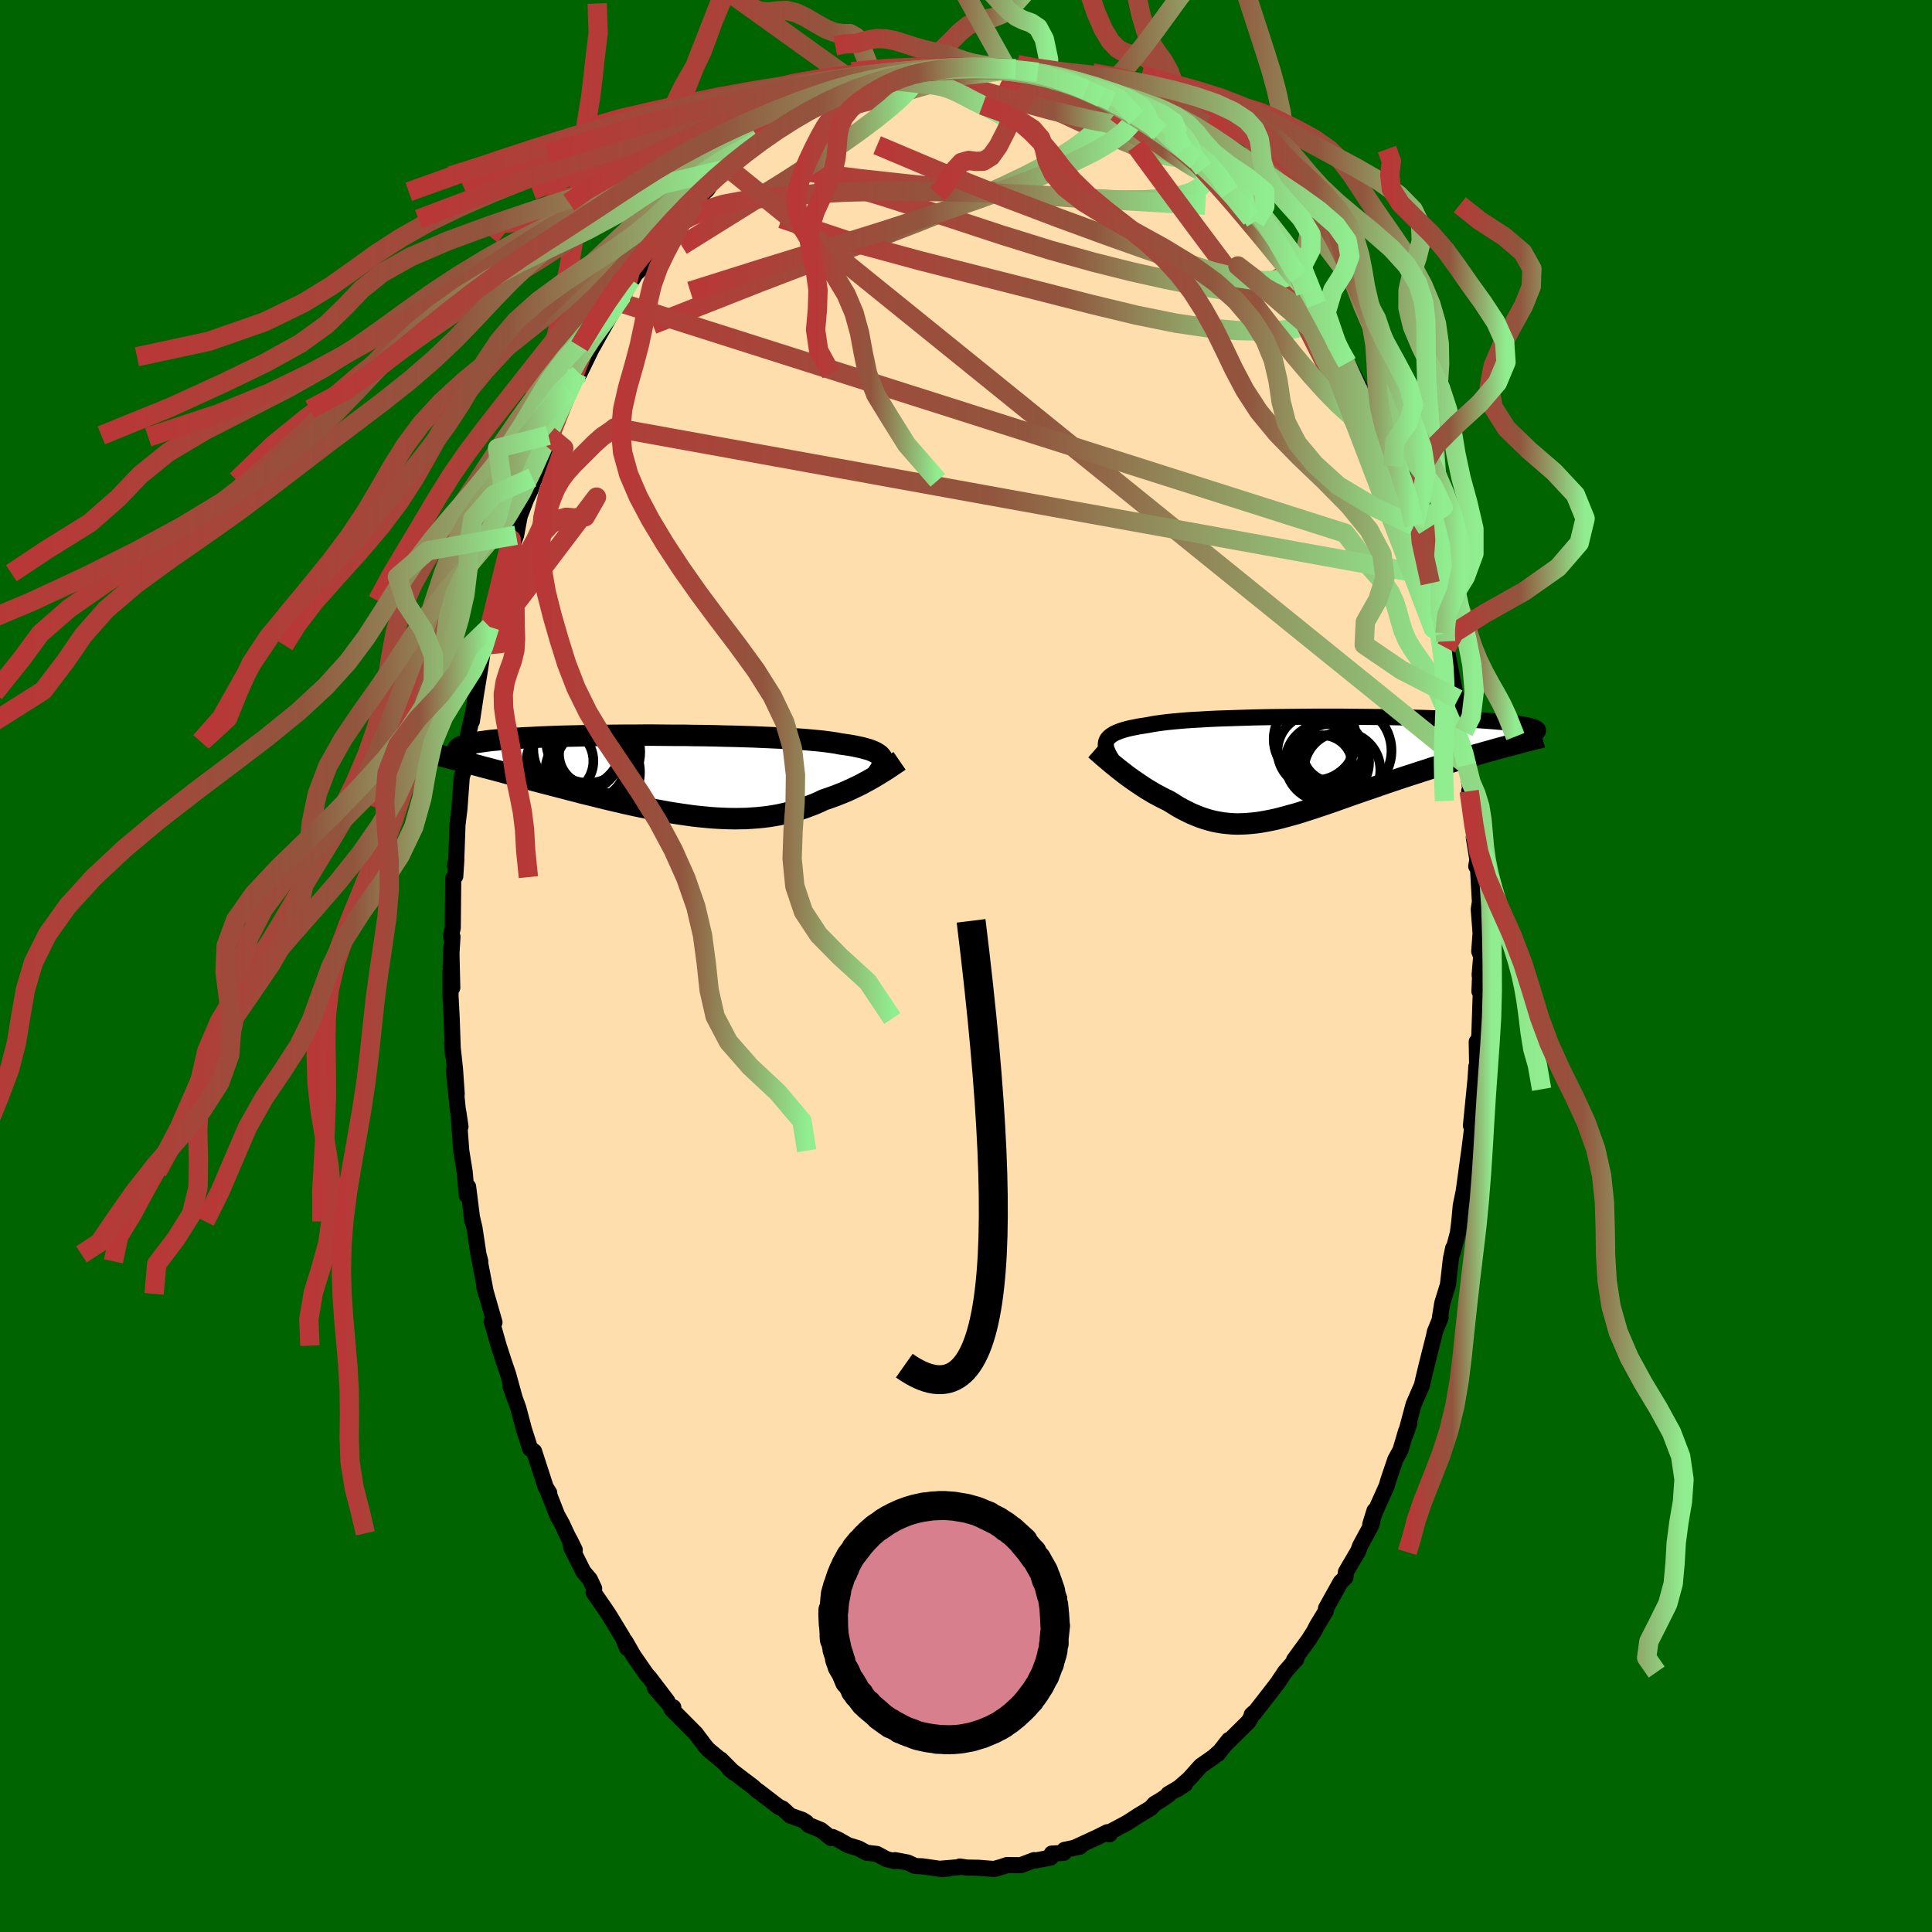 
  <svg viewBox="-100 -100 200 200" xmlns="http://www.w3.org/2000/svg" width="500" height="500" id="face-svg">
    <defs>
      <clipPath id="leftEyeClipPath">
        <polyline points="22.97,-1.68 22.9,-1.82 22.8,-1.96 22.67,-2.09 22.5,-2.21 22.31,-2.33 22.08,-2.44 21.83,-2.55 21.54,-2.65 21.22,-2.74 20.86,-2.84 20.48,-2.92 20.06,-3.01 19.61,-3.09 19.14,-3.16 18.63,-3.23 18.23,-3.31 17.78,-3.38 17.27,-3.45 16.71,-3.52 16.09,-3.58 15.43,-3.64 14.72,-3.7 13.96,-3.75 13.16,-3.8 12.32,-3.84 11.44,-3.88 10.53,-3.92 9.59,-3.96 8.63,-3.99 7.64,-4.02 6.63,-4.04 5.61,-4.07 4.57,-4.09 3.52,-4.1 2.47,-4.12 1.42,-4.12 0.37,-4.13 -0.68,-4.14 -1.72,-4.14 -2.74,-4.13 -3.76,-4.13 -4.76,-4.12 -5.74,-4.11 -6.69,-4.1 -7.63,-4.08 -8.53,-4.06 -9.41,-4.04 -10.26,-4.02 -11.08,-3.99 -11.87,-3.96 -12.62,-3.93 -13.34,-3.89 -14.03,-3.86 -14.68,-3.82 -15.29,-3.78 -15.87,-3.74 -16.41,-3.69 -16.92,-3.64 -17.39,-3.6 -17.83,-3.55 -18.24,-3.49 -18.62,-3.44 -18.96,-3.39 -19.28,-3.33 -19.57,-3.27 -19.83,-3.21 -20.07,-3.15 -20.27,-3.09 -20.45,-3.03 -20.61,-2.96 -20.73,-2.89 -20.83,-2.83 -20.91,-2.76 -20.96,-2.68 -20.99,-2.61 -21,-2.54 -20.99,-2.46 -20.95,-2.39 -20.89,-2.31 -19.69,-1.2 -19.24,-1.08 -18.78,-0.96 -18.32,-0.83 -17.84,-0.71 -17.36,-0.58 -16.87,-0.45 -16.37,-0.32 -15.87,-0.18 -15.36,-0.05 -14.84,0.09 -14.31,0.23 -13.78,0.37 -13.24,0.52 -12.7,0.66 -12.15,0.81 -11.59,0.95 -11.02,1.1 -10.44,1.25 -9.85,1.4 -9.26,1.56 -8.66,1.71 -8.06,1.87 -7.44,2.02 -6.83,2.17 -6.2,2.33 -5.58,2.48 -4.95,2.63 -4.31,2.78 -3.67,2.93 -3.03,3.07 -2.39,3.21 -1.75,3.34 -1.11,3.48 -0.46,3.6 0.18,3.72 0.82,3.84 1.47,3.94 2.11,4.04 2.74,4.13 3.38,4.22 4.01,4.29 4.64,4.35 5.27,4.41 5.89,4.45 6.5,4.48 7.11,4.5 7.72,4.51 8.32,4.5 8.91,4.49 9.5,4.45 10.08,4.41 10.66,4.35 11.23,4.28 11.79,4.19 12.34,4.09 12.88,3.97 13.42,3.84 13.95,3.7 14.47,3.54 14.98,3.37 15.48,3.18 15.98,2.99 16.46,2.78 16.94,2.55 17.37,2.41 17.79,2.26 18.2,2.11 18.6,1.95 19,1.79 19.39,1.62 19.77,1.45 20.14,1.27 20.5,1.1 20.86,0.92 21.2,0.73 21.54,0.55 21.86,0.37 22.17,0.19 22.47,0.01" />
      </clipPath>
      <clipPath id="rightEyeClipPath">
        <polyline points="-21.98,-2.69 -21.9,-2.84 -21.79,-2.98 -21.65,-3.12 -21.48,-3.25 -21.28,-3.38 -21.05,-3.5 -20.79,-3.61 -20.5,-3.72 -20.18,-3.82 -19.82,-3.92 -19.44,-4.01 -19.03,-4.09 -18.58,-4.18 -18.11,-4.25 -17.61,-4.33 -17.21,-4.41 -16.76,-4.48 -16.25,-4.55 -15.7,-4.62 -15.09,-4.68 -14.43,-4.74 -13.73,-4.8 -12.99,-4.85 -12.2,-4.89 -11.38,-4.94 -10.52,-4.98 -9.62,-5.01 -8.7,-5.04 -7.75,-5.07 -6.78,-5.1 -5.79,-5.12 -4.79,-5.14 -3.77,-5.15 -2.74,-5.16 -1.71,-5.17 -0.67,-5.18 0.36,-5.18 1.4,-5.18 2.42,-5.18 3.44,-5.17 4.44,-5.16 5.43,-5.15 6.4,-5.14 7.35,-5.13 8.28,-5.11 9.18,-5.09 10.06,-5.07 10.91,-5.05 11.74,-5.02 12.53,-5 13.29,-4.97 14.02,-4.94 14.72,-4.91 15.39,-4.88 16.02,-4.84 16.62,-4.81 17.19,-4.77 17.72,-4.73 18.22,-4.69 18.69,-4.65 19.13,-4.61 19.54,-4.57 19.92,-4.53 20.27,-4.49 20.6,-4.44 20.91,-4.4 21.19,-4.35 21.44,-4.31 21.67,-4.26 21.87,-4.21 22.05,-4.17 22.21,-4.12 22.34,-4.07 22.45,-4.02 22.54,-3.96 22.61,-3.91 22.66,-3.86 22.68,-3.81 22.7,-3.75 18.63,-1.9 18.14,-1.76 17.64,-1.62 17.13,-1.48 16.61,-1.33 16.08,-1.18 15.55,-1.03 15.02,-0.87 14.47,-0.71 13.93,-0.55 13.37,-0.38 12.82,-0.21 12.26,-0.03 11.69,0.14 11.13,0.33 10.55,0.51 9.98,0.7 9.39,0.89 8.8,1.08 8.21,1.28 7.61,1.48 7.01,1.68 6.41,1.89 5.8,2.1 5.2,2.31 4.6,2.51 4,2.72 3.4,2.93 2.81,3.14 2.21,3.35 1.63,3.56 1.04,3.76 0.46,3.96 -0.11,4.15 -0.68,4.34 -1.24,4.52 -1.8,4.7 -2.35,4.87 -2.9,5.02 -3.44,5.17 -3.97,5.31 -4.49,5.44 -5.01,5.55 -5.53,5.65 -6.04,5.74 -6.54,5.81 -7.04,5.86 -7.53,5.9 -8.02,5.92 -8.5,5.93 -8.98,5.91 -9.46,5.87 -9.93,5.82 -10.41,5.74 -10.88,5.65 -11.34,5.53 -11.81,5.39 -12.28,5.23 -12.74,5.05 -13.21,4.85 -13.68,4.62 -14.15,4.38 -14.62,4.12 -15.08,3.83 -15.55,3.54 -15.94,3.35 -16.32,3.16 -16.69,2.96 -17.07,2.76 -17.43,2.54 -17.8,2.32 -18.16,2.09 -18.51,1.86 -18.86,1.62 -19.21,1.38 -19.55,1.14 -19.88,0.9 -20.2,0.65 -20.51,0.41 -20.82,0.17" />
      </clipPath>
      <filter id="fuzzy">
        <feTurbulence id="turbulence" baseFrequency="0.05" numOctaves="3" type="noise" result="noise" />
        <feDisplacementMap in="SourceGraphic" in2="noise" scale="2" />
      </filter>
      <linearGradient id="rainbowGradient" x1="0%" y1="0%" x2="100%" y2="0%">
        <stop offset="0%" style="stop-color: rgb(185, 55, 55); stop-opacity: 1" />
        <stop offset="52.4%" style="stop-color: rgb(145, 85, 61); stop-opacity: 1" />
        <stop offset="100%" style="stop-color: rgb(144, 238, 144); stop-opacity: 1" />
      </linearGradient>
    </defs>
    <rect x="-100" y="-100" width="100%" height="100%" fill="rgb(0, 100, 0)" />
    <polyline id="faceContour" points="53.17,0.93 53.21,1.2 53.15,2.62 53.29,2.72 53.14,7.15 52.95,8.55 52.87,7.84 52.93,11.33 52.83,10.4 52.75,11.69 52.27,16.52 52.45,15.89 52.47,15.87 52.34,17.2 52.16,18.66 51.52,23.34 51.58,23.06 51.22,24.78 51.06,26.51 50.92,27.63 50.37,29.71 50.43,29.21 50.2,30.29 49.89,33 49.3,34.91 49.06,36.4 49.14,36.38 48.54,37.86 48.43,38.38 47.71,41.23 47.36,42.68 47.2,43.4 46.33,45.4 45.51,48.47 45.9,47.34 45.54,48.2 44.98,50.11 44.44,51.1 43.72,53.23 43.54,53.85 42.47,56.23 41.85,57.79 42.29,56.38 41.98,57.84 40.8,60.02 40.56,60.68 40.53,60.68 39.33,62.73 39.28,63.29 38.78,63.78 37.27,66.49 37.25,66.78 36.31,68.33 36.06,68.83 35.48,69.75 33.96,71.83 34.2,71.75 33.68,72.32 33.01,73.09 32.28,74.19 31.74,74.9 29.81,77.38 29.57,77.51 29.76,77.33 29.24,78.23 26.83,80.61 27.21,80.12 26.08,81.56 26.22,81.35 25.63,81.88 24.3,82.81 23.11,84.14 21.85,85.24 22.67,84.7 20.93,85.73 20.96,85.81 20.15,86.36 19.51,86.74 19.13,87.17 17.87,87.93 16.68,88.7 14.71,89.75 14.86,89.89 14.63,89.67 13.57,90.2 11.29,91.25 11.81,91.16 10.19,91.5 10.12,91.81 8.88,91.88 8.77,92.3 7.23,92.59 7.05,92.56 5.65,93.09 4.24,93.07 3.79,93.22 4.07,93.15 2.9,93.48 1.29,93.35 0.1,93.33 -0.64,93.22 -0.74,93.29 -2.53,93.44 -1.85,93.43 -2.44,93.5 -4.51,93.2 -5.26,93.17 -6.03,92.81 -7.35,92.56 -7.36,92.67 -8.22,92.46 -9.23,91.92 -10.3,91.79 -11.14,91.34 -12.22,91.01 -13.18,90.46 -13.8,90.17 -13.97,90.28 -15.02,89.44 -16.32,88.91 -16.54,88.64 -16.97,88.38 -18.18,87.96 -18.98,87.23 -19.42,87.03 -19.34,87.08 -21.53,85.4 -21.57,85.41 -22.06,84.96 -24.5,83.11 -24.03,83.51 -25.39,82.14 -25.19,82.36 -26.69,81.11 -27.03,80.71 -27.84,79.64 -27.95,79.48 -30.49,76.92 -30.3,76.74 -30.56,76.63 -32.23,74.71 -30.92,76.1 -32.75,73.69 -33.07,73.34 -34.41,71.41 -35.27,69.91 -35.09,70.6 -35.54,69.5 -36.96,67.17 -37.55,66.29 -38.55,64.85 -38.49,64.45 -38.93,63.5 -39.61,62.7 -40.86,60.21 -41.02,59.39 -40.5,60.45 -41.37,58.73 -41.81,57.77 -42.33,56.83 -43.32,54.29 -43.14,54.55 -43.51,53.95 -44.71,50.25 -45.12,49.96 -45.79,47.87 -45.82,47.73 -46.35,45.74 -47.15,43.55 -46.71,44.76 -47.41,42.22 -47.84,40.97 -48.38,39.3 -49.07,36.86 -49.11,36.82 -48.81,36.89 -49.88,33.17 -49.68,33.94 -50.47,29.85 -50.28,30.57 -50.45,29.97 -50.88,27.12 -51.19,25.81 -51.09,26.44 -51.54,22.85 -51.68,23.74 -51.9,21.29 -52.25,19.12 -52.54,15.2 -52.33,16.63 -52.62,14.74 -53.02,10.77 -52.72,13.25 -52.9,10.65 -53.19,7.96 -53.11,9.19 -53.24,5.44 -53.36,3.12 -53.37,0.6 -53.18,2.25 -53.28,-1.99 -53.35,0.11 -53.16,-3.03 -53.32,-3.08 -53.13,-3.96 -53.08,-9.09 -52.87,-9.3 -52.76,-11 -52.9,-10.43 -52.78,-10.71 -52.64,-14.62 -52.44,-16.25 -52.2,-19.56 -51.81,-20.78 -52.04,-20.8 -51.61,-22.88 -51.7,-23.24 -51.02,-26.24 -51.15,-25.33 -50.86,-27.27 -50.71,-28.25 -50.33,-30.55 -49.97,-32.99 -49.86,-33.22 -49.36,-34.71 -49.31,-35.1 -49.25,-35.58 -48.57,-37.82 -47.94,-40.24 -47.99,-40.66 -47.08,-44.16 -47.27,-42.72 -46.57,-44.59 -46.2,-46.58 -45.54,-48.31 -45.08,-49.28 -44.38,-51.51 -44.9,-50.57 -44.72,-50.28 -43.11,-54.71 -42.99,-54.75 -43.23,-54.93 -42.06,-57.63 -41.8,-58.05 -41,-59.52 -40.25,-61.41 -40.02,-61.33 -39.17,-63.07 -38.59,-64.26 -38.61,-64.16 -38.06,-65.16 -36.98,-67.08 -35.98,-68.73 -35.58,-69.45 -34.39,-71.32 -34.7,-71.03 -34.12,-71.72 -33.57,-72.26 -31.72,-74.86 -32.45,-73.8 -32.3,-74.49 -31.2,-75.89 -30.04,-76.86 -29.63,-77.32 -28.07,-79.03 -26.65,-80.56 -26.84,-80.31 -27.43,-80.15 -25.67,-81.8 -24.56,-82.56 -24.16,-83.14 -23.52,-83.81 -22.79,-84.31 -22.83,-84.14 -20.12,-86.26 -19.9,-86.31 -19.32,-86.79 -18.75,-87.24 -17.94,-87.84 -16.71,-88.63 -16.58,-88.42 -14.99,-89.75 -15.44,-89.49 -13.21,-90.2 -12.85,-90.41 -11.53,-90.87 -11.11,-91.04 -10.67,-91.38 -11.16,-91.21 -9.26,-92.01 -9.56,-91.93 -6.6,-92.46 -7.33,-92.22 -5.47,-92.59 -4.34,-92.93 -3.5,-93.12 -3.45,-92.9 -2.2,-93.04 -1.1,-93.28 -0.61,-93.29 0.81,-93.1 0.72,-93.12 2.98,-93.32 3.17,-92.95 4.3,-92.77 4.36,-92.89 5.14,-92.88 6.61,-92.64 7.03,-92.45 7.43,-92.52 9.13,-92.08 8.43,-92.24 10.36,-91.3 9.97,-91.65 12.43,-90.69 13.99,-89.98 14.02,-89.89 14.2,-89.9 15.7,-89.11 15.12,-89.53 17.1,-88.44 17.64,-87.8 18.26,-87.65 17.49,-87.9 20.65,-86.06 19.98,-86.28 20.12,-86.32 22.97,-84.31 22.56,-84.56 22.59,-84.51 23.85,-83.36 24.6,-82.52 25.33,-81.91 25.48,-81.78 27.33,-80.11 27.45,-80.02 28.38,-78.8 29.53,-77.37 29.95,-77.08 31.23,-75.59 31.68,-75.09 32.41,-73.92 32.18,-74.24 32.95,-73.18 34.23,-71.12 34.34,-71.14 34.48,-71.36 35.15,-69.73 36.33,-68.5 36.8,-67.17 38.48,-64.14 37.14,-66.62 38.95,-63.2 38.92,-63.28 39.46,-62.44 40.99,-59.5 40.95,-59.26 41.86,-57.14 42.77,-55.37 42.15,-57.1 42.63,-55.41 42.93,-54.89 44.54,-51.41 44.21,-51.73 44.61,-50.94 45.52,-48.41 46.03,-46.75 46.38,-45.6 46.37,-45.58 47.51,-41.76 48.06,-39.62 47.84,-40.67 47.82,-40.47 48.57,-37.67 49.26,-35.59 48.97,-36.57 49.58,-34.43 49.65,-33.6 49.71,-32.93 50.1,-31.01 50.66,-28.11 50.94,-27.63 51.35,-24.75 50.9,-26.5 51.52,-24.25 51.59,-21.54 51.83,-20.79 52.25,-18.02 52.09,-18.1 52.38,-16.56 52.63,-13.78 52.57,-13.29 52.96,-10.87 52.82,-10.32 52.95,-11.09 53.2,-6.65 53.08,-5.86 53.27,-3.39 53.13,-1.52 53.33,-0.99 53.17,0.93 53.21,1.2" fill="rgb(255, 222, 173)" stroke="black" stroke-width="1.667" stroke-linejoin="round" filter="url(#fuzzy)" />
    <g transform="translate(36.53 -20.63)">
      <polyline id="rightCountour" points="-21.98,-2.69 -21.9,-2.84 -21.79,-2.98 -21.65,-3.12 -21.48,-3.25 -21.28,-3.38 -21.05,-3.5 -20.79,-3.61 -20.5,-3.72 -20.18,-3.82 -19.82,-3.92 -19.44,-4.01 -19.03,-4.09 -18.58,-4.18 -18.11,-4.25 -17.61,-4.33 -17.21,-4.41 -16.76,-4.48 -16.25,-4.55 -15.7,-4.62 -15.09,-4.68 -14.43,-4.74 -13.73,-4.8 -12.99,-4.85 -12.2,-4.89 -11.38,-4.94 -10.52,-4.98 -9.62,-5.01 -8.7,-5.04 -7.75,-5.07 -6.78,-5.1 -5.79,-5.12 -4.79,-5.14 -3.77,-5.15 -2.74,-5.16 -1.71,-5.17 -0.67,-5.18 0.36,-5.18 1.4,-5.18 2.42,-5.18 3.44,-5.17 4.44,-5.16 5.43,-5.15 6.4,-5.14 7.35,-5.13 8.28,-5.11 9.18,-5.09 10.06,-5.07 10.91,-5.05 11.74,-5.02 12.53,-5 13.29,-4.97 14.02,-4.94 14.72,-4.91 15.39,-4.88 16.02,-4.84 16.62,-4.81 17.19,-4.77 17.72,-4.73 18.22,-4.69 18.69,-4.65 19.13,-4.61 19.54,-4.57 19.92,-4.53 20.27,-4.49 20.6,-4.44 20.91,-4.4 21.19,-4.35 21.44,-4.31 21.67,-4.26 21.87,-4.21 22.05,-4.17 22.21,-4.12 22.34,-4.07 22.45,-4.02 22.54,-3.96 22.61,-3.91 22.66,-3.86 22.68,-3.81 22.7,-3.75 18.63,-1.9 18.14,-1.76 17.64,-1.62 17.13,-1.48 16.61,-1.33 16.08,-1.18 15.55,-1.03 15.02,-0.87 14.47,-0.71 13.93,-0.55 13.37,-0.38 12.82,-0.21 12.26,-0.03 11.69,0.14 11.13,0.33 10.55,0.51 9.98,0.7 9.39,0.89 8.8,1.08 8.21,1.28 7.61,1.48 7.01,1.68 6.41,1.89 5.8,2.1 5.2,2.31 4.6,2.51 4,2.72 3.4,2.93 2.81,3.14 2.21,3.35 1.63,3.56 1.04,3.76 0.46,3.96 -0.11,4.15 -0.68,4.34 -1.24,4.52 -1.8,4.7 -2.35,4.87 -2.9,5.02 -3.44,5.17 -3.97,5.31 -4.49,5.44 -5.01,5.55 -5.53,5.65 -6.04,5.74 -6.54,5.81 -7.04,5.86 -7.53,5.9 -8.02,5.92 -8.5,5.93 -8.98,5.91 -9.46,5.87 -9.93,5.82 -10.41,5.74 -10.88,5.65 -11.34,5.53 -11.81,5.39 -12.28,5.23 -12.74,5.05 -13.21,4.85 -13.68,4.62 -14.15,4.38 -14.62,4.12 -15.08,3.83 -15.55,3.54 -15.94,3.35 -16.32,3.16 -16.69,2.96 -17.07,2.76 -17.43,2.54 -17.8,2.32 -18.16,2.09 -18.51,1.86 -18.86,1.62 -19.21,1.38 -19.55,1.14 -19.88,0.9 -20.2,0.65 -20.51,0.41 -20.82,0.17" fill="white" stroke="white" stroke-width="0" stroke-linejoin="round" filter="url(#fuzzy)" />
    </g>
    <g transform="translate(-31.64 -19.76)">
      <polyline id="leftCountour" points="22.97,-1.68 22.9,-1.82 22.8,-1.96 22.67,-2.09 22.5,-2.21 22.31,-2.33 22.08,-2.44 21.83,-2.55 21.54,-2.65 21.22,-2.74 20.86,-2.84 20.48,-2.92 20.06,-3.01 19.61,-3.09 19.14,-3.16 18.63,-3.23 18.23,-3.31 17.78,-3.38 17.27,-3.45 16.71,-3.52 16.09,-3.58 15.43,-3.64 14.72,-3.7 13.96,-3.75 13.16,-3.8 12.32,-3.84 11.44,-3.88 10.53,-3.92 9.59,-3.96 8.63,-3.99 7.64,-4.02 6.63,-4.04 5.61,-4.07 4.57,-4.09 3.52,-4.1 2.47,-4.12 1.42,-4.12 0.37,-4.13 -0.68,-4.14 -1.72,-4.14 -2.74,-4.13 -3.76,-4.13 -4.76,-4.12 -5.74,-4.11 -6.69,-4.1 -7.63,-4.08 -8.53,-4.06 -9.41,-4.04 -10.26,-4.02 -11.08,-3.99 -11.87,-3.96 -12.62,-3.93 -13.34,-3.89 -14.03,-3.86 -14.68,-3.82 -15.29,-3.78 -15.87,-3.74 -16.41,-3.69 -16.92,-3.64 -17.39,-3.6 -17.83,-3.55 -18.24,-3.49 -18.62,-3.44 -18.96,-3.39 -19.28,-3.33 -19.57,-3.27 -19.83,-3.21 -20.07,-3.15 -20.27,-3.09 -20.45,-3.03 -20.61,-2.96 -20.73,-2.89 -20.83,-2.83 -20.91,-2.76 -20.96,-2.68 -20.99,-2.61 -21,-2.54 -20.99,-2.46 -20.95,-2.39 -20.89,-2.31 -19.69,-1.2 -19.24,-1.08 -18.78,-0.96 -18.32,-0.83 -17.84,-0.71 -17.36,-0.58 -16.87,-0.45 -16.37,-0.32 -15.87,-0.18 -15.36,-0.05 -14.84,0.09 -14.31,0.23 -13.78,0.37 -13.24,0.52 -12.7,0.66 -12.15,0.81 -11.59,0.95 -11.02,1.1 -10.44,1.25 -9.85,1.4 -9.26,1.56 -8.66,1.71 -8.06,1.87 -7.44,2.02 -6.83,2.17 -6.2,2.33 -5.58,2.48 -4.95,2.63 -4.31,2.78 -3.67,2.93 -3.03,3.07 -2.39,3.21 -1.75,3.34 -1.11,3.48 -0.46,3.6 0.18,3.72 0.82,3.84 1.47,3.94 2.11,4.04 2.74,4.13 3.38,4.22 4.01,4.29 4.64,4.35 5.27,4.41 5.89,4.45 6.5,4.48 7.11,4.5 7.72,4.51 8.32,4.5 8.91,4.49 9.5,4.45 10.08,4.41 10.66,4.35 11.23,4.28 11.79,4.19 12.34,4.09 12.88,3.97 13.42,3.84 13.95,3.7 14.47,3.54 14.98,3.37 15.48,3.18 15.98,2.99 16.46,2.78 16.94,2.55 17.37,2.41 17.79,2.26 18.2,2.11 18.6,1.95 19,1.79 19.39,1.62 19.77,1.45 20.14,1.27 20.5,1.1 20.86,0.92 21.2,0.73 21.54,0.55 21.86,0.37 22.17,0.19 22.47,0.01" fill="white" stroke="white" stroke-width="0" stroke-linejoin="round" filter="url(#fuzzy)" />
    </g>
    <g transform="translate(36.53 -20.63)">
      <polyline id="rightUpper" points="-21.42,-0.74 -21.57,-0.97 -21.7,-1.2 -21.81,-1.41 -21.9,-1.62 -21.98,-1.82 -22.03,-2.01 -22.05,-2.19 -22.06,-2.36 -22.03,-2.53 -21.98,-2.69 -21.9,-2.84 -21.79,-2.98 -21.65,-3.12 -21.48,-3.25 -21.28,-3.38 -21.05,-3.5 -20.79,-3.61 -20.5,-3.72 -20.18,-3.82 -19.82,-3.92 -19.44,-4.01 -19.03,-4.09 -18.58,-4.18 -18.11,-4.25 -17.61,-4.33 -17.21,-4.41 -16.76,-4.48 -16.25,-4.55 -15.7,-4.62 -15.09,-4.68 -14.43,-4.74 -13.73,-4.8 -12.99,-4.85 -12.2,-4.89 -11.38,-4.94 -10.52,-4.98 -9.62,-5.01 -8.7,-5.04 -7.75,-5.07 -6.78,-5.1 -5.79,-5.12 -4.79,-5.14 -3.77,-5.15 -2.74,-5.16 -1.71,-5.17 -0.67,-5.18 0.36,-5.18 1.4,-5.18 2.42,-5.18 3.44,-5.17 4.44,-5.16 5.43,-5.15 6.4,-5.14 7.35,-5.13 8.28,-5.11 9.18,-5.09 10.06,-5.07 10.91,-5.05 11.74,-5.02 12.53,-5 13.29,-4.97 14.02,-4.94 14.72,-4.91 15.39,-4.88 16.02,-4.84 16.62,-4.81 17.19,-4.77 17.72,-4.73 18.22,-4.69 18.69,-4.65 19.13,-4.61 19.54,-4.57 19.92,-4.53 20.27,-4.49 20.6,-4.44 20.91,-4.4 21.19,-4.35 21.44,-4.31 21.67,-4.26 21.87,-4.21 22.05,-4.17 22.21,-4.12 22.34,-4.07 22.45,-4.02 22.54,-3.96 22.61,-3.91 22.66,-3.86 22.68,-3.81 22.7,-3.75 22.69,-3.7 22.66,-3.64 22.62,-3.59 22.56,-3.53 22.49,-3.48 22.4,-3.42 22.3,-3.36 22.19,-3.3 22.06,-3.24 21.92,-3.19" fill="none" stroke="black" stroke-width="1.667" stroke-linejoin="round" filter="url(#fuzzy)" />
      <polyline id="rightLower" points="-23.14,-1.8 -22.98,-1.66 -22.81,-1.51 -22.61,-1.34 -22.4,-1.15 -22.17,-0.95 -21.93,-0.75 -21.67,-0.53 -21.4,-0.3 -21.11,-0.07 -20.82,0.17 -20.51,0.41 -20.2,0.65 -19.88,0.9 -19.55,1.14 -19.21,1.38 -18.86,1.62 -18.51,1.86 -18.16,2.09 -17.8,2.32 -17.43,2.54 -17.07,2.76 -16.69,2.96 -16.32,3.16 -15.94,3.35 -15.55,3.54 -15.08,3.83 -14.62,4.12 -14.15,4.38 -13.68,4.62 -13.21,4.85 -12.74,5.05 -12.28,5.23 -11.81,5.39 -11.34,5.53 -10.88,5.65 -10.41,5.74 -9.93,5.82 -9.46,5.87 -8.98,5.91 -8.5,5.93 -8.02,5.92 -7.53,5.9 -7.04,5.86 -6.54,5.81 -6.04,5.74 -5.53,5.65 -5.01,5.55 -4.49,5.44 -3.97,5.31 -3.44,5.17 -2.9,5.02 -2.35,4.87 -1.8,4.7 -1.24,4.52 -0.68,4.34 -0.11,4.15 0.46,3.96 1.04,3.76 1.63,3.56 2.21,3.35 2.81,3.14 3.4,2.93 4,2.72 4.6,2.51 5.2,2.31 5.8,2.1 6.41,1.89 7.01,1.68 7.61,1.48 8.21,1.28 8.8,1.08 9.39,0.89 9.98,0.7 10.55,0.51 11.13,0.33 11.69,0.14 12.26,-0.03 12.82,-0.21 13.37,-0.38 13.93,-0.55 14.47,-0.71 15.02,-0.87 15.55,-1.03 16.08,-1.18 16.61,-1.33 17.13,-1.48 17.64,-1.62 18.14,-1.76 18.63,-1.9 19.12,-2.03 19.6,-2.16 20.07,-2.28 20.53,-2.4 20.98,-2.52 21.43,-2.64 21.87,-2.75 22.29,-2.86 22.71,-2.96 23.12,-3.07" fill="none" stroke="black" stroke-width="2.222" stroke-linejoin="round" filter="url(#fuzzy)" />
      <circle r="3.822" cx="-0.464" cy="-1.629" stroke="black" fill="none" stroke-width="1.0" filter="url(#fuzzy)" clip-path="url(#rightEyeClipPath)" /><circle r="3.954" cx="2.411" cy="0.356" stroke="black" fill="none" stroke-width="1.0" filter="url(#fuzzy)" clip-path="url(#rightEyeClipPath)" /><circle r="3.106" cx="0.366" cy="-0.149" stroke="black" fill="none" stroke-width="1.0" filter="url(#fuzzy)" clip-path="url(#rightEyeClipPath)" /><circle r="3.144" cx="1.461" cy="-1.569" stroke="black" fill="none" stroke-width="1.0" filter="url(#fuzzy)" clip-path="url(#rightEyeClipPath)" /><circle r="4.014" cx="0.541" cy="-0.444" stroke="black" fill="none" stroke-width="1.0" filter="url(#fuzzy)" clip-path="url(#rightEyeClipPath)" /><circle r="3.424" cx="1.086" cy="-1.114" stroke="black" fill="none" stroke-width="1.0" filter="url(#fuzzy)" clip-path="url(#rightEyeClipPath)" /><circle r="3.51" cx="1.426" cy="0.216" stroke="black" fill="none" stroke-width="1.0" filter="url(#fuzzy)" clip-path="url(#rightEyeClipPath)" /><circle r="3.95" cx="1.246" cy="-0.484" stroke="black" fill="none" stroke-width="1.0" filter="url(#fuzzy)" clip-path="url(#rightEyeClipPath)" /><circle r="4.27" cx="-0.409" cy="-2.854" stroke="black" fill="none" stroke-width="1.0" filter="url(#fuzzy)" clip-path="url(#rightEyeClipPath)" /><circle r="4.774" cx="2.741" cy="-1.659" stroke="black" fill="none" stroke-width="1.0" filter="url(#fuzzy)" clip-path="url(#rightEyeClipPath)" />
      </g>
    <g transform="translate(-31.64 -19.76)">
      <polyline id="leftUpper" points="22.28,0.12 22.44,-0.09 22.59,-0.3 22.72,-0.5 22.83,-0.69 22.91,-0.87 22.98,-1.05 23.02,-1.22 23.03,-1.38 23.02,-1.53 22.97,-1.68 22.9,-1.82 22.8,-1.96 22.67,-2.09 22.5,-2.21 22.31,-2.33 22.08,-2.44 21.83,-2.55 21.54,-2.65 21.22,-2.74 20.86,-2.84 20.48,-2.92 20.06,-3.01 19.61,-3.09 19.14,-3.16 18.63,-3.23 18.23,-3.31 17.78,-3.38 17.27,-3.45 16.71,-3.52 16.09,-3.58 15.43,-3.64 14.72,-3.7 13.96,-3.75 13.16,-3.8 12.32,-3.84 11.44,-3.88 10.53,-3.92 9.59,-3.96 8.63,-3.99 7.64,-4.02 6.63,-4.04 5.61,-4.07 4.57,-4.09 3.52,-4.1 2.47,-4.12 1.42,-4.12 0.37,-4.13 -0.68,-4.14 -1.72,-4.14 -2.74,-4.13 -3.76,-4.13 -4.76,-4.12 -5.74,-4.11 -6.69,-4.1 -7.63,-4.08 -8.53,-4.06 -9.41,-4.04 -10.26,-4.02 -11.08,-3.99 -11.87,-3.96 -12.62,-3.93 -13.34,-3.89 -14.03,-3.86 -14.68,-3.82 -15.29,-3.78 -15.87,-3.74 -16.41,-3.69 -16.92,-3.64 -17.39,-3.6 -17.83,-3.55 -18.24,-3.49 -18.62,-3.44 -18.96,-3.39 -19.28,-3.33 -19.57,-3.27 -19.83,-3.21 -20.07,-3.15 -20.27,-3.09 -20.45,-3.03 -20.61,-2.96 -20.73,-2.89 -20.83,-2.83 -20.91,-2.76 -20.96,-2.68 -20.99,-2.61 -21,-2.54 -20.99,-2.46 -20.95,-2.39 -20.89,-2.31 -20.82,-2.23 -20.72,-2.15 -20.61,-2.07 -20.48,-1.98 -20.33,-1.9 -20.17,-1.82 -19.99,-1.73 -19.79,-1.64 -19.58,-1.56 -19.36,-1.47" fill="none" stroke="black" stroke-width="2.222" stroke-linejoin="round" filter="url(#fuzzy)" />
      <polyline id="leftLower" points="24.76,-1.48 24.6,-1.37 24.42,-1.25 24.23,-1.12 24.02,-0.98 23.8,-0.83 23.56,-0.67 23.31,-0.51 23.04,-0.34 22.76,-0.17 22.47,0.01 22.17,0.19 21.86,0.37 21.54,0.55 21.2,0.73 20.86,0.92 20.5,1.1 20.14,1.27 19.77,1.45 19.39,1.62 19,1.79 18.6,1.95 18.2,2.11 17.79,2.26 17.37,2.41 16.94,2.55 16.46,2.78 15.98,2.99 15.48,3.18 14.98,3.37 14.47,3.54 13.95,3.7 13.42,3.84 12.88,3.97 12.34,4.09 11.79,4.19 11.23,4.28 10.66,4.35 10.08,4.41 9.5,4.45 8.91,4.49 8.32,4.5 7.72,4.51 7.11,4.5 6.5,4.48 5.89,4.45 5.27,4.41 4.64,4.35 4.01,4.29 3.38,4.22 2.74,4.13 2.11,4.04 1.47,3.94 0.82,3.84 0.18,3.72 -0.46,3.6 -1.11,3.48 -1.75,3.34 -2.39,3.21 -3.03,3.07 -3.67,2.93 -4.31,2.78 -4.95,2.63 -5.58,2.48 -6.2,2.33 -6.83,2.17 -7.44,2.02 -8.06,1.87 -8.66,1.71 -9.26,1.56 -9.85,1.4 -10.44,1.25 -11.02,1.1 -11.59,0.95 -12.15,0.81 -12.7,0.66 -13.24,0.52 -13.78,0.37 -14.31,0.23 -14.84,0.09 -15.36,-0.05 -15.87,-0.18 -16.37,-0.32 -16.87,-0.45 -17.36,-0.58 -17.84,-0.71 -18.32,-0.83 -18.78,-0.96 -19.24,-1.08 -19.69,-1.2 -20.13,-1.32 -20.57,-1.43 -21,-1.55 -21.41,-1.66 -21.82,-1.77 -22.22,-1.87 -22.62,-1.98 -23,-2.08 -23.38,-2.18 -23.75,-2.28" fill="none" stroke="black" stroke-width="2.222" stroke-linejoin="round" filter="url(#fuzzy)" />
      <circle r="3.244" cx="-7.248" cy="-2.179" stroke="black" fill="none" stroke-width="1.0" filter="url(#fuzzy)" clip-path="url(#leftEyeClipPath)" /><circle r="4.322" cx="-7.488" cy="-3.509" stroke="black" fill="none" stroke-width="1.0" filter="url(#fuzzy)" clip-path="url(#leftEyeClipPath)" /><circle r="3.46" cx="-10.393" cy="-1.454" stroke="black" fill="none" stroke-width="1.0" filter="url(#fuzzy)" clip-path="url(#leftEyeClipPath)" /><circle r="4.816" cx="-6.928" cy="-0.299" stroke="black" fill="none" stroke-width="1.0" filter="url(#fuzzy)" clip-path="url(#leftEyeClipPath)" /><circle r="3.582" cx="-7.193" cy="-1.094" stroke="black" fill="none" stroke-width="1.0" filter="url(#fuzzy)" clip-path="url(#leftEyeClipPath)" /><circle r="4.872" cx="-8.773" cy="-3.404" stroke="black" fill="none" stroke-width="1.0" filter="url(#fuzzy)" clip-path="url(#leftEyeClipPath)" /><circle r="4.474" cx="-7.438" cy="-0.334" stroke="black" fill="none" stroke-width="1.0" filter="url(#fuzzy)" clip-path="url(#leftEyeClipPath)" /><circle r="4.222" cx="-7.278" cy="-0.414" stroke="black" fill="none" stroke-width="1.0" filter="url(#fuzzy)" clip-path="url(#leftEyeClipPath)" /><circle r="4.45" cx="-6.533" cy="-2.384" stroke="black" fill="none" stroke-width="1.0" filter="url(#fuzzy)" clip-path="url(#leftEyeClipPath)" /><circle r="4.59" cx="-8.568" cy="-2.704" stroke="black" fill="none" stroke-width="1.0" filter="url(#fuzzy)" clip-path="url(#leftEyeClipPath)" />
    </g>
    <g id="hairs">
      <polyline points="20.65,-86.06 20.44,-86.09 20.89,-85.74 21.48,-85.29 21.95,-84.88 22.26,-84.53 22.44,-84.23 22.48,-83.98 22.39,-83.8 22.13,-83.71 21.68,-83.71 20.99,-83.82 20.04,-84.05 18.81,-84.44 17.27,-85 15.37,-85.79 13.09,-86.81 10.35,-88.08 7.15,-89.58 3.54,-91.3" fill="none" stroke="url(#rainbowGradient)" stroke-width="2" stroke-linejoin="round" filter="url(#fuzzy)" /><polyline points="4.36,-92.89 5.29,-92.78 6.31,-92.58 7.29,-92.34 8.24,-92.06 9.19,-91.75 10.13,-91.4 11.08,-91.04 12.02,-90.67 12.87,-90.34 13.57,-90.08 14.03,-89.9 14.23,-89.83 14.14,-89.87 13.7,-90.06 12.82,-90.41 11.5,-90.92" fill="none" stroke="url(#rainbowGradient)" stroke-width="2" stroke-linejoin="round" filter="url(#fuzzy)" /><polyline points="13.99,-89.98 14.09,-89.86 14.31,-89.63 14.54,-89.28 14.67,-88.83 14.65,-88.31 14.43,-87.72 14,-87.09 13.35,-86.39 12.46,-85.63 11.32,-84.78 9.92,-83.87 8.23,-82.89 6.25,-81.86 3.98,-80.77 1.39,-79.61 -1.51,-78.39 -4.73,-77.09 -8.29,-75.72 -12.21,-74.24 -16.53,-72.61 -21.33,-70.77 -26.63,-68.68 -32.43,-66.4" fill="none" stroke="url(#rainbowGradient)" stroke-width="2" stroke-linejoin="round" filter="url(#fuzzy)" /><polyline points="2.98,-93.32 3.47,-93.01 4.24,-92.75 5.19,-92.48 6.28,-92.17 7.46,-91.8 8.69,-91.38 9.91,-90.93 11.12,-90.45 12.32,-89.96 13.5,-89.45 14.66,-88.96 15.73,-88.5 16.66,-88.11 17.36,-87.83 17.79,-87.67 17.97,-87.63 17.94,-87.7 17.82,-87.8" fill="none" stroke="url(#rainbowGradient)" stroke-width="2" stroke-linejoin="round" filter="url(#fuzzy)" /><polyline points="2.98,-93.32 3.52,-92.96 4.47,-92.55 5.7,-92.03 7.19,-91.39 8.88,-90.61 10.69,-89.72 12.56,-88.74 14.45,-87.72 16.33,-86.69 18.17,-85.68 19.95,-84.74 21.64,-83.87 23.13,-83.13 24.28,-82.54" fill="none" stroke="url(#rainbowGradient)" stroke-width="2" stroke-linejoin="round" filter="url(#fuzzy)" /><polyline points="32.95,-73.18 33.67,-71.95 33.79,-71.46 33.63,-71.07 33.27,-70.62 32.66,-70.16 31.71,-69.8 30.36,-69.65 28.58,-69.73 26.37,-70.01 23.74,-70.47 20.69,-71.08 17.18,-71.86 13.19,-72.86 8.68,-74.12 3.61,-75.7 -2.07,-77.57 -8.43,-79.62 -15.49,-81.74" fill="none" stroke="url(#rainbowGradient)" stroke-width="2" stroke-linejoin="round" filter="url(#fuzzy)" /><polyline points="-3.5,-93.12 -3.09,-93.03 -2.36,-93.06 -1.62,-93.11 -0.99,-93.11 -0.48,-93.06 -0.12,-92.97 0.06,-92.83 0.02,-92.65 -0.29,-92.43 -0.88,-92.17 -1.8,-91.85 -3.05,-91.47 -4.64,-91.02 -6.61,-90.48 -8.96,-89.84 -11.74,-89.11 -14.99,-88.25" fill="none" stroke="url(#rainbowGradient)" stroke-width="2" stroke-linejoin="round" filter="url(#fuzzy)" /><polyline points="35.15,-69.73 35.93,-68.54 36.19,-67.45 35.93,-66.7 35.2,-66.25 34.06,-65.98 32.53,-65.81 30.59,-65.73 28.17,-65.78 25.23,-66.03 21.71,-66.55 17.61,-67.38 12.92,-68.51 7.64,-69.86 1.77,-71.35 -4.69,-72.99 -11.72,-74.9 -19.1,-77.36" fill="none" stroke="url(#rainbowGradient)" stroke-width="2" stroke-linejoin="round" filter="url(#fuzzy)" /><polyline points="15.12,-89.53 16.49,-88.7 17.21,-88.19 17.64,-87.85 17.96,-87.56 18.17,-87.3 18.24,-87.08 18.1,-86.92 17.72,-86.85 17.05,-86.88 16.05,-87.01 14.72,-87.24 13.05,-87.57 11.03,-88.03 8.63,-88.63 5.84,-89.39 2.64,-90.32 -1.06,-91.41" fill="none" stroke="url(#rainbowGradient)" stroke-width="2" stroke-linejoin="round" filter="url(#fuzzy)" /><polyline points="20.12,-86.32 21.81,-85.11 22.52,-84.55 23.03,-84.1 23.52,-83.62 23.98,-83.15 24.35,-82.76 24.59,-82.46 24.68,-82.28 24.56,-82.23 24.22,-82.35 23.6,-82.67 22.67,-83.25 21.42,-84.08 19.84,-85.2 17.92,-86.63 15.56,-88.41" fill="none" stroke="url(#rainbowGradient)" stroke-width="2" stroke-linejoin="round" filter="url(#fuzzy)" /><polyline points="23.85,-83.36 24.42,-82.69 24.73,-82.15 24.82,-81.63 24.67,-81.11 24.21,-80.61 23.39,-80.14 22.19,-79.76 20.57,-79.47 18.49,-79.32 15.92,-79.3 12.83,-79.42 9.22,-79.65 5.06,-79.97 0.33,-80.36 -4.99,-80.85 -10.88,-81.49 -17.26,-82.29" fill="none" stroke="url(#rainbowGradient)" stroke-width="2" stroke-linejoin="round" filter="url(#fuzzy)" /><polyline points="42.93,-54.89 43.88,-52.74 44.31,-51.6 44.65,-50.62 44.95,-49.66 45.16,-48.82 45.26,-48.21 45.22,-47.87 45.02,-47.89 44.65,-48.3 44.09,-49.15 43.35,-50.42 42.43,-52.1 41.33,-54.2 40.01,-56.76 38.48,-59.81 36.69,-63.38 34.6,-67.51 32.16,-72.23" fill="none" stroke="url(#rainbowGradient)" stroke-width="2" stroke-linejoin="round" filter="url(#fuzzy)" /><polyline points="17.1,-88.44 17.4,-87.97 17.31,-87.54 16.93,-86.97 16.21,-86.22 15.05,-85.35 13.4,-84.36 11.22,-83.28 8.47,-82.08 5.13,-80.78 1.17,-79.34 -3.41,-77.77 -8.62,-76.08 -14.49,-74.25 -21.1,-72.21 -28.55,-69.86" fill="none" stroke="url(#rainbowGradient)" stroke-width="2" stroke-linejoin="round" filter="url(#fuzzy)" /><polyline points="-3.45,-92.9 -2.32,-93.04 -1.33,-93.14 -0.4,-93.17 0.49,-93.16 1.35,-93.13 2.15,-93.08 2.82,-93.03 3.35,-92.97 3.73,-92.92 3.95,-92.86 4,-92.8 3.87,-92.73 3.54,-92.66 2.98,-92.57 2.17,-92.46 1.09,-92.33 -0.29,-92.19 -2,-92.06 -4.11,-91.95 -6.68,-91.9" fill="none" stroke="url(#rainbowGradient)" stroke-width="2" stroke-linejoin="round" filter="url(#fuzzy)" /><polyline points="-9.56,-91.93 -7.79,-92.21 -6.86,-92.33 -6.15,-92.39 -5.62,-92.38 -5.29,-92.27 -5.17,-92.03 -5.24,-91.68 -5.53,-91.2 -6.03,-90.59 -6.79,-89.83 -7.84,-88.9 -9.23,-87.77 -11,-86.44 -13.16,-84.91 -15.7,-83.21 -18.57,-81.35 -21.75,-79.36 -25.3,-77.15 -29.44,-74.57" fill="none" stroke="url(#rainbowGradient)" stroke-width="2" stroke-linejoin="round" filter="url(#fuzzy)" /><polyline points="-31.2,-75.89 -30.08,-76.7 -28.66,-77.52 -26.96,-78.28 -25.09,-78.85 -23.06,-79.23 -20.79,-79.51 -18.26,-79.75 -15.47,-79.95 -12.45,-80.11 -9.22,-80.19 -5.81,-80.2 -2.23,-80.15 1.5,-80.06 5.35,-79.91 9.26,-79.7 13.19,-79.45 17.12,-79.19 20.99,-78.96 24.78,-78.76" fill="none" stroke="url(#rainbowGradient)" stroke-width="2" stroke-linejoin="round" filter="url(#fuzzy)" /><polyline points="40.99,-59.5 41.22,-58.77 41.59,-57.85 41.83,-57.23 41.92,-56.85 41.93,-56.54 41.87,-56.27 41.72,-56.09 41.43,-56.04 40.99,-56.2 40.37,-56.59 39.54,-57.24 38.5,-58.19 37.22,-59.49 35.71,-61.16 33.94,-63.25 31.9,-65.79 29.6,-68.78 27.02,-72.19 24.15,-76.02 21,-80.26 17.58,-84.91" fill="none" stroke="url(#rainbowGradient)" stroke-width="2" stroke-linejoin="round" filter="url(#fuzzy)" /><polyline points="32.95,-73.18 33.64,-71.98 33.64,-71.58 33.26,-71.35 32.57,-71.13 31.53,-70.95 30.04,-70.95 28.06,-71.25 25.54,-71.89 22.47,-72.85 18.83,-74.1 14.57,-75.61 9.66,-77.41 4.06,-79.53 -2.23,-82.03 -9.2,-84.97" fill="none" stroke="url(#rainbowGradient)" stroke-width="2" stroke-linejoin="round" filter="url(#fuzzy)" /><polyline points="22.56,-84.56 23,-84.11 23.83,-83.23 24.78,-82.21 25.79,-81.11 26.84,-79.93 27.92,-78.69 29,-77.41 30.06,-76.15 31.07,-74.93 31.99,-73.8 32.81,-72.79 33.5,-71.94 34.03,-71.3 34.39,-70.88 34.57,-70.7 34.6,-70.73 34.5,-70.92 34.29,-71.24 33.88,-71.78" fill="none" stroke="url(#rainbowGradient)" stroke-width="2" stroke-linejoin="round" filter="url(#fuzzy)" /><polyline points="-5.47,-92.59 -4.56,-93.25 -3.85,-93.84 -3.14,-94.33 -2.38,-94.93 -1.56,-95.73 -0.71,-96.61 0.17,-97.33 1.05,-97.78 1.94,-98 2.81,-98.18 3.65,-98.51 4.45,-99.06 5.25,-99.83 6.09,-100.77 6.96,-101.76 7.73,-102.49 8.22,-102.33" fill="none" stroke="url(#rainbowGradient)" stroke-width="2" stroke-linejoin="round" filter="url(#fuzzy)" /><polyline points="-9.56,-91.93 -9.96,-92.97 -10.74,-94.91 -11.41,-96.17 -12.01,-96.52 -12.69,-96.52 -13.52,-96.62 -14.48,-96.99 -15.52,-97.57 -16.58,-98.2 -17.61,-98.69 -18.59,-98.92 -19.52,-98.88 -20.45,-98.76 -21.45,-98.86 -22.6,-99.43 -23.95,-100.55 -25.46,-102.07 -27.03,-103.65 -28.5,-104.92 -29.72,-105.54 -30.69,-105.43 -31.74,-105.39 -33.69,-107.36 -11.16,-91.21 -9.87,-91.68 -8.82,-91.78 -7.8,-91.71 -6.81,-91.58 -5.86,-91.47 -4.96,-91.37 -4.11,-91.29 -3.31,-91.19 -2.52,-91.04 -1.73,-90.8 -0.92,-90.45 -0.11,-90.04 0.72,-89.6 1.56,-89.18 2.39,-88.78 3.17,-88.37 3.79,-88.01 4.12,-87.9" fill="none" stroke="url(#rainbowGradient)" stroke-width="2" stroke-linejoin="round" filter="url(#fuzzy)" /><polyline points="-49.29,-75.54 -48.21,-76.86 -46.93,-76.95 -45.79,-77.13 -44.73,-77.68 -43.65,-78.43 -42.53,-79.13 -41.37,-79.57 -40.16,-79.67 -38.94,-79.48 -37.75,-79.18 -36.68,-79.03 -35.8,-79.24 -35.12,-79.89 -34.57,-80.88 -34,-81.96 -33.27,-82.85 -32.3,-83.4 -31.15,-83.61 -29.95,-83.6 -28.85,-83.41 -27.87,-83.01 -26.93,-82.46 -25.82,-82.19 -24.56,-82.56 51.83,-20.79 52.28,-19 52.8,-17.8 53.2,-16.49 53.42,-15.08 53.55,-13.66 53.67,-12.3 53.86,-10.96 54.14,-9.57 54.53,-8.08 55.01,-6.51 55.56,-4.91 56.13,-3.34 56.65,-1.86 57.08,-0.48 57.43,0.83 57.72,2.14 57.97,3.57 58.19,5.16 58.4,6.9 58.68,8.62 59.15,10.26 59.59,12.76" fill="none" stroke="url(#rainbowGradient)" stroke-width="2" stroke-linejoin="round" filter="url(#fuzzy)" /><polyline points="51.83,-20.79 51.53,-22.02 51.06,-23.41 50.56,-24.55 50.1,-25.57 49.64,-26.64 49.14,-27.79 48.59,-28.99 48,-30.12 47.38,-31.14 46.75,-32.04 46.16,-32.89 45.66,-33.74 45.26,-34.67 44.96,-35.65 44.69,-36.66 44.38,-37.65 43.94,-38.61 43.33,-39.54 42.57,-40.45 41.77,-41.35 41.03,-42.29 40.3,-43.42 39.24,-44.81 -35.98,-68.73 -35.48,-69.7 -35.05,-70.75 -34.76,-71.87 -34.5,-73.13 -34.24,-74.49 -33.97,-75.9 -33.7,-77.36 -33.4,-78.89 -33.04,-80.49 -32.58,-82.15 -32.05,-83.82 -31.48,-85.48 -30.92,-87.08 -30.39,-88.56 -29.84,-89.88 -29.26,-91.05 -28.63,-92.15 -27.98,-93.3 -27.36,-94.6 -26.79,-96.1 -26.2,-97.73 -25.46,-99.5 -24.53,-101.64 -23.92,-103.74 -43.11,-54.71 -43.75,-55.94 -44.37,-57.98 -44.66,-60.15 -44.41,-61.79 -43.74,-62.91 -43,-63.92 -42.44,-65.13 -42.08,-66.59 -41.83,-68.19 -41.57,-69.82 -41.27,-71.49 -40.93,-73.26 -40.62,-75.16 -40.35,-77.16 -40.13,-79.2 -39.96,-81.2 -39.79,-83.13 -39.61,-84.98 -39.38,-86.72 -39.12,-88.35 -38.86,-89.96 -38.63,-91.8 -38.39,-94.04 -38.08,-96.6 -38.18,-99.64" fill="none" stroke="url(#rainbowGradient)" stroke-width="2" stroke-linejoin="round" filter="url(#fuzzy)" /><polyline points="-45.3,-9.2 -45.58,-11.96 -45.7,-14.14 -45.93,-15.98 -46.24,-17.55 -46.53,-18.92 -46.75,-20.16 -46.93,-21.38 -47.13,-22.62 -47.38,-23.94 -47.66,-25.33 -47.87,-26.76 -47.9,-28.15 -47.7,-29.42 -47.34,-30.56 -46.96,-31.6 -46.7,-32.67 -46.63,-33.88 -46.67,-35.28 -46.69,-36.89 -46.67,-38.71 -46.82,-40.95 -47.08,-44.16 -49.31,-35.1 -48.88,-35.95 -48.19,-37.24 -47.48,-38.58 -46.84,-39.82 -46.26,-40.93 -45.69,-41.94 -45.11,-42.91 -44.49,-43.89 -43.8,-44.86 -43.03,-45.68 -42.21,-46.23 -41.38,-46.45 -40.5,-46.38 -39.42,-46.5 -38.25,-48.54 -49.86,-33.22 -48.18,-33.38 -47.7,-34.13 -47.49,-35.32 -47.36,-36.82 -47.16,-38.36 -46.81,-39.76 -46.32,-40.97 -45.74,-42.04 -45.13,-43.08 -44.54,-44.14 -44.03,-45.24 -43.59,-46.36 -43.22,-47.44 -42.86,-48.46 -42.46,-49.41 -41.97,-50.28 -41.38,-51.08 -40.7,-51.84 -39.97,-52.57 -39.22,-53.32 -38.45,-54.09 -37.64,-54.81 -36.81,-55.37 -36.36,-55.72 47.82,-40.47 48.38,-38.22 48.67,-36.73 48.82,-35.62 48.98,-34.6 49.16,-33.51 49.33,-32.28 49.48,-30.88 49.56,-29.36 49.59,-27.83 49.58,-26.41 49.53,-25.1 49.47,-23.84 49.43,-22.46 49.43,-20.9 49.46,-19.17 49.53,-17.08" fill="none" stroke="url(#rainbowGradient)" stroke-width="2" stroke-linejoin="round" filter="url(#fuzzy)" /><polyline points="56.87,-23.75 56.05,-25.82 55.46,-27.09 54.93,-28.07 54.33,-29.12 53.67,-30.32 53.03,-31.64 52.48,-32.99 52.05,-34.29 51.69,-35.49 51.33,-36.59 50.89,-37.58 50.36,-38.51 49.77,-39.39 49.2,-40.26 48.73,-41.21 48.38,-42.37 48.09,-43.8 47.65,-45.31 46.87,-46.29 46.03,-46.75" fill="none" stroke="url(#rainbowGradient)" stroke-width="2" stroke-linejoin="round" filter="url(#fuzzy)" /><polyline points="40.95,-59.26 40.27,-59.73 39.29,-60.55 38.36,-61.23 37.63,-61.97 37.1,-62.88 36.64,-63.94 36.15,-65.05 35.58,-66.14 34.95,-67.13 34.3,-67.98 33.64,-68.65 32.98,-69.15 32.3,-69.53 31.62,-69.86 30.99,-70.23 30.43,-70.66 29.87,-71.16 29.17,-71.69 28.15,-72.47 38.95,-63.2 39.13,-62.78 39.64,-61.65 40.26,-60.3 40.86,-59 41.38,-57.86 41.81,-56.84 42.18,-55.89 42.54,-54.91 42.92,-53.87 43.34,-52.74 43.78,-51.53 44.22,-50.26 44.66,-48.93 45.09,-47.55 45.52,-46.14 45.94,-44.7 46.34,-43.27 46.69,-41.89 46.99,-40.64 47.22,-39.55 47.44,-38.43 47.79,-36.92 48.37,-34.95 34.48,-71.36 34.77,-72.47 35.47,-75.53 35.63,-77.92 35.16,-78.94 34.45,-79.41 33.85,-80.27 33.47,-81.85 33.21,-83.98 32.95,-86.31 32.59,-88.58 32.13,-90.68 31.6,-92.62 31.02,-94.47 30.44,-96.26 29.86,-98.03 29.3,-99.76 28.75,-101.41 28.25,-102.91 27.79,-104.34 27.21,-106.28 25.66,-110.11 10.24,-111.97 11.77,-111.1 12.81,-108.73 13.92,-106.84 15.01,-105.81 15.93,-105.1 16.64,-104.11 17.19,-102.57 17.64,-100.6 18.09,-98.57 18.59,-96.83 19.17,-95.52 19.8,-94.56 20.45,-93.67 21.06,-92.56 21.6,-91.06 22.06,-89.21 22.46,-87.32 22.87,-85.74 23.31,-84.59 23.88,-83.57 24.6,-82.52 20.12,-86.32 20.17,-87.27 20.15,-89.92 19.84,-92.19 19.33,-93.46 18.68,-94.02 17.95,-94.24 17.19,-94.36 16.43,-94.55 15.69,-94.96 14.96,-95.72 14.23,-96.93 13.48,-98.64 12.72,-100.86 11.98,-103.47 11.27,-106.27 10.6,-109.03 9.93,-111.57 9.23,-113.85 8.48,-115.9 7.67,-117.69 6.81,-119.11 5.96,-120.12 5.17,-121.26 4.2,-123.21" fill="none" stroke="url(#rainbowGradient)" stroke-width="2" stroke-linejoin="round" filter="url(#fuzzy)" /><polyline points="-2.96,-79.91 -2.03,-80.99 -1.23,-82.35 -0.47,-83.18 0.28,-83.39 1.04,-83.29 1.81,-83.32 2.58,-83.8 3.33,-84.85 4.09,-86.33 4.85,-87.94 5.62,-89.36 6.38,-90.38 7.12,-90.96 7.82,-91.15 8.49,-91.05 9.15,-90.8 9.87,-90.62 10.81,-90.75 12.43,-90.69 9.97,-91.65 12.01,-91.82 13.21,-91.3 14.02,-91.05 14.74,-91.27 15.54,-91.91 16.44,-92.87 17.43,-94.05 18.5,-95.4 19.63,-96.89 20.81,-98.51 22.06,-100.23 23.38,-101.97 24.72,-103.53 26.02,-104.67 27.2,-105.36 28.29,-106.07 29.53,-107.66 31.45,-109.95" fill="none" stroke="url(#rainbowGradient)" stroke-width="2" stroke-linejoin="round" filter="url(#fuzzy)" /><polyline points="8.43,-92.24 8.55,-93.85 8.11,-95.94 7.47,-97.14 6.74,-97.63 5.97,-97.9 5.21,-98.27 4.46,-98.87 3.69,-99.64 2.88,-100.51 2,-101.46 1.08,-102.47 0.14,-103.61 -0.82,-104.96 -1.8,-106.54 -2.76,-108.25 -3.68,-109.8 -4.55,-110.88 -5.46,-111.49 -6.63,-112.37 4.3,-92.77 3.4,-93.01 2.5,-93.17 1.57,-93.29 0.68,-93.46 -0.2,-93.71 -1.05,-94.01 -1.89,-94.29 -2.72,-94.51 -3.56,-94.69 -4.43,-94.89 -5.35,-95.15 -6.32,-95.47 -7.31,-95.78 -8.3,-95.98 -9.24,-96.01 -10.08,-95.87 -10.79,-95.67 -11.36,-95.52 -11.88,-95.47 -12.52,-95.46 -13.54,-95.26" fill="none" stroke="url(#rainbowGradient)" stroke-width="2" stroke-linejoin="round" filter="url(#fuzzy)" /><polyline points="52.63,-13.78 53.53,-11.57 54.12,-9.14 54.33,-6.21 54.42,-3.16 54.47,-0.21 54.48,2.6 54.41,5.31 54.25,7.97 54.06,10.63 53.87,13.3 53.7,16.01 53.54,18.76 53.36,21.53 53.14,24.3 52.87,27.05 52.55,29.76 52.23,32.41 51.93,35.03 51.65,37.64 51.38,40.26 51.06,42.89 50.61,45.52 49.98,48.11 49.16,50.65 48.21,53.07 47.31,55.34 46.6,57.4 46.1,59.29 45.68,60.68" fill="none" stroke="url(#rainbowGradient)" stroke-width="2" stroke-linejoin="round" filter="url(#fuzzy)" /><polyline points="-2.2,-93.04 -4.02,-92.94 -6.24,-92.67 -8.76,-92.33 -11.01,-91.91 -12.85,-91.41 -14.58,-90.83 -16.65,-90.17 -19.35,-89.39 -22.72,-88.49 -26.56,-87.49 -30.58,-86.41 -34.53,-85.25 -38.32,-84.04 -41.96,-82.77 -45.52,-81.44 -49.03,-80.04 -52.44,-78.55 -55.65,-76.99 -58.52,-75.37 -61.04,-73.74 -63.33,-72.09 -65.7,-70.41 -68.59,-68.64 -72.6,-66.69 -78.38,-64.67 -85.82,-63.07" fill="none" stroke="url(#rainbowGradient)" stroke-width="2" stroke-linejoin="round" filter="url(#fuzzy)" /><polyline points="-4.34,-92.93 -6.96,-92.36 -9.05,-91.87 -10.97,-91.37 -13.07,-90.82 -15.46,-90.19 -18.04,-89.47 -20.67,-88.68 -23.22,-87.81 -25.65,-86.86 -27.93,-85.82 -30.02,-84.69 -31.85,-83.46 -33.41,-82.15 -34.77,-80.77 -36.11,-79.32 -37.63,-77.83 -39.48,-76.29 -41.71,-74.72 -44.26,-73.08 -47.05,-71.36 -50.01,-69.53 -53.02,-67.58 -56.02,-65.53 -58.94,-63.43 -61.86,-61.3 -64.92,-59.12 -68.24,-56.77 -71.69,-53.97 -75.51,-50.28" fill="none" stroke="url(#rainbowGradient)" stroke-width="2" stroke-linejoin="round" filter="url(#fuzzy)" /><polyline points="-4.34,-92.93 -6.4,-92.36 -8.31,-91.87 -9.65,-91.37 -10.61,-90.82 -11.45,-90.19 -12.32,-89.47 -13.17,-88.68 -13.94,-87.81 -14.59,-86.86 -15.17,-85.82 -15.75,-84.69 -16.33,-83.46 -16.9,-82.15 -17.36,-80.77 -17.57,-79.32 -17.43,-77.83 -16.87,-76.29 -15.93,-74.72 -14.74,-73.08 -13.51,-71.36 -12.41,-69.53 -11.58,-67.58 -11.02,-65.53 -10.63,-63.43 -10.18,-61.3 -9.33,-59.12 -7.89,-56.77 -6.14,-53.97 -2.92,-50.28" fill="none" stroke="url(#rainbowGradient)" stroke-width="2" stroke-linejoin="round" filter="url(#fuzzy)" /><polyline points="-4.34,-92.93 -7.72,-92.35 -9.63,-91.87 -11.17,-91.37 -12.72,-90.82 -14.37,-90.19 -16.12,-89.47 -18,-88.67 -20.02,-87.8 -22.13,-86.85 -24.26,-85.8 -26.36,-84.66 -28.42,-83.43 -30.49,-82.12 -32.65,-80.74 -34.92,-79.29 -37.31,-77.79 -39.81,-76.25 -42.41,-74.67 -45.11,-73.02 -47.92,-71.29 -50.82,-69.45 -53.82,-67.5 -56.85,-65.46 -59.86,-63.36 -62.73,-61.21 -65.31,-59 -67.48,-56.69 -69.37,-54.28 -71.32,-52.11 -73.04,-51.51" fill="none" stroke="url(#rainbowGradient)" stroke-width="2" stroke-linejoin="round" filter="url(#fuzzy)" /><polyline points="-9.56,-91.93 -12.78,-91.37 -15.94,-90.84 -17.92,-90.2 -19.42,-89.46 -21.01,-88.63 -22.83,-87.74 -24.85,-86.77 -27.02,-85.7 -29.3,-84.53 -31.64,-83.27 -34.01,-81.94 -36.43,-80.53 -38.94,-79.06 -41.55,-77.54 -44.24,-75.96 -46.93,-74.33 -49.56,-72.63 -52.04,-70.85 -54.38,-68.97 -56.57,-67.01 -58.69,-64.96 -60.79,-62.84 -62.93,-60.68 -65.15,-58.48 -67.46,-56.25 -69.87,-54.02 -72.4,-51.77 -75.09,-49.5 -78.02,-47.19 -81.34,-44.78 -85.1,-42.25 -89.11,-39.62 -92.9,-36.97 -95.84,-34.4 -97.75,-31.8 -100.59,-28.25" fill="none" stroke="url(#rainbowGradient)" stroke-width="2" stroke-linejoin="round" filter="url(#fuzzy)" /><polyline points="-9.56,-91.93 -11.24,-91.37 -12.71,-90.84 -14.72,-90.2 -16.96,-89.45 -19.07,-88.63 -20.92,-87.74 -22.68,-86.76 -24.56,-85.69 -26.75,-84.52 -29.23,-83.26 -31.86,-81.92 -34.46,-80.51 -36.93,-79.04 -39.22,-77.51 -41.36,-75.94 -43.39,-74.31 -45.33,-72.6 -47.2,-70.81 -49.02,-68.93 -50.87,-66.96 -52.85,-64.91 -55.07,-62.8 -57.58,-60.63 -60.35,-58.43 -63.28,-56.21 -66.26,-53.97 -69.21,-51.71 -72.18,-49.43 -75.29,-47.1 -78.69,-44.69 -82.32,-42.17 -85.92,-39.55 -89.02,-36.9 -91.37,-34.24 -93.23,-31.53 -95.52,-28.52 -100.56,-25.33" fill="none" stroke="url(#rainbowGradient)" stroke-width="2" stroke-linejoin="round" filter="url(#fuzzy)" /><polyline points="-9.26,-92.01 -10.78,-91.43 -12.96,-90.84 -15.76,-90.17 -18.63,-89.37 -21.24,-88.42 -23.5,-87.36 -25.46,-86.22 -27.26,-85.01 -29.16,-83.76 -31.37,-82.46 -33.99,-81.09 -36.97,-79.64 -40.17,-78.12 -43.43,-76.54 -46.61,-74.91 -49.62,-73.24 -52.46,-71.52 -55.15,-69.75 -57.75,-67.91 -60.37,-66.01 -63.18,-64.02 -66.4,-61.97 -70.18,-59.84 -74.45,-57.65 -78.81,-55.42 -82.61,-53.16 -85.47,-50.85 -87.77,-48.44 -90.7,-45.87 -95.08,-43.15 -98.83,-40.66" fill="none" stroke="url(#rainbowGradient)" stroke-width="2" stroke-linejoin="round" filter="url(#fuzzy)" /><polyline points="-9.26,-92.01 -10.53,-91.43 -11.89,-90.84 -13.44,-90.17 -15.17,-89.36 -17.03,-88.42 -18.98,-87.35 -20.96,-86.21 -22.89,-85 -24.71,-83.75 -26.37,-82.44 -27.88,-81.07 -29.29,-79.62 -30.68,-78.1 -32.09,-76.51 -33.56,-74.88 -35.1,-73.2 -36.71,-71.48 -38.34,-69.7 -39.98,-67.86 -41.61,-65.95 -43.23,-63.96 -44.86,-61.9 -46.54,-59.77 -48.26,-57.58 -50,-55.35 -51.71,-53.07 -53.32,-50.73 -54.83,-48.31 -56.34,-45.76 -57.93,-43.11 -59.52,-40.44 -60.93,-37.82" fill="none" stroke="url(#rainbowGradient)" stroke-width="2" stroke-linejoin="round" filter="url(#fuzzy)" /><polyline points="-11.16,-91.21 -13.71,-90.87 -15.86,-90.26 -17.14,-89.51 -18.19,-88.69 -19.55,-87.81 -21.45,-86.87 -23.83,-85.83 -26.49,-84.69 -29.28,-83.45 -32.11,-82.13 -34.97,-80.74 -37.81,-79.29 -40.59,-77.8 -43.24,-76.27 -45.76,-74.71 -48.22,-73.09 -50.78,-71.39 -53.6,-69.57 -56.77,-67.62 -60.27,-65.57 -63.98,-63.47 -67.85,-61.39 -72.12,-59.32 -77.33,-57.19 -84.66,-54.75" fill="none" stroke="url(#rainbowGradient)" stroke-width="2" stroke-linejoin="round" filter="url(#fuzzy)" /><polyline points="-12.85,-90.41 -15.04,-89.5 -17.08,-88.63 -19.16,-87.74 -21.18,-86.78 -23.13,-85.71 -25,-84.53 -26.81,-83.25 -28.54,-81.89 -30.23,-80.46 -31.86,-78.97 -33.44,-77.44 -34.96,-75.87 -36.45,-74.23 -38,-72.53 -39.72,-70.73 -41.72,-68.85 -44.04,-66.87 -46.63,-64.81 -49.35,-62.69 -51.99,-60.52 -54.38,-58.32 -56.41,-56.1 -58.07,-53.86 -59.47,-51.6 -60.78,-49.32 -62.17,-46.98 -63.78,-44.56 -65.66,-42.05 -67.77,-39.44 -69.96,-36.79 -72.05,-34.11 -73.88,-31.38 -75.48,-28.54 -77.11,-25.66 -79.25,-23.24" fill="none" stroke="url(#rainbowGradient)" stroke-width="2" stroke-linejoin="round" filter="url(#fuzzy)" /><polyline points="-13.21,-90.2 -14.93,-89.53 -16.74,-88.55 -18.74,-87.42 -21.05,-86.23 -23.81,-85.02 -27.13,-83.79 -31.01,-82.52 -35.3,-81.19 -39.87,-79.77 -44.57,-78.26 -49.24,-76.68 -53.65,-75.06 -57.47,-73.42 -60.45,-71.75 -62.58,-70.04 -64.28,-68.26 -66.2,-66.4 -68.87,-64.47 -72.45,-62.48 -76.89,-60.34 -82.36,-57.84 -89.51,-54.93" fill="none" stroke="url(#rainbowGradient)" stroke-width="2" stroke-linejoin="round" filter="url(#fuzzy)" /><polyline points="52.09,-18.1 52.58,-14.57 53.07,-11.84 53.93,-9.09 55.19,-6.16 56.53,-3.17 57.65,-0.24 58.54,2.59 59.37,5.33 60.37,8.03 61.59,10.73 62.93,13.43 64.19,16.16 65.18,18.92 65.8,21.7 66.09,24.47 66.17,27.22 66.21,29.94 66.37,32.62 66.78,35.27 67.53,37.91 68.66,40.54 70.09,43.16 71.65,45.75 73.04,48.29 73.98,50.76 74.33,53.14 74.17,55.42 73.8,57.6 73.52,59.73 73.4,61.84 73.21,63.94 72.64,66.04 71.64,68.05 70.69,69.92 70.46,71.6 71.5,73.09" fill="none" stroke="url(#rainbowGradient)" stroke-width="2" stroke-linejoin="round" filter="url(#fuzzy)" /><polyline points="-16.71,-88.63 -19.13,-87.37 -22,-86.11 -24.6,-84.86 -26.58,-83.62 -28.18,-82.34 -29.7,-80.97 -31.31,-79.51 -33.02,-77.96 -34.79,-76.35 -36.58,-74.7 -38.38,-73.01 -40.19,-71.29 -42.03,-69.51 -43.92,-67.66 -45.87,-65.74 -47.85,-63.75 -49.77,-61.68 -51.54,-59.54 -53.11,-57.35 -54.49,-55.11 -55.76,-52.82 -57.1,-50.47 -58.68,-48.03 -60.58,-45.51 -62.78,-42.92 -65.15,-40.3 -67.42,-37.74 -69.27,-35.32 -70.58,-33.22" fill="none" stroke="url(#rainbowGradient)" stroke-width="2" stroke-linejoin="round" filter="url(#fuzzy)" /><polyline points="-19.32,-86.79 -20.74,-85.86 -23.06,-84.59 -25.54,-83.24 -27.6,-81.84 -29.23,-80.39 -30.71,-78.89 -32.31,-77.35 -34.22,-75.78 -36.5,-74.16 -39.08,-72.46 -41.78,-70.67 -44.35,-68.78 -46.57,-66.79 -48.34,-64.72 -49.76,-62.59 -51,-60.42 -52.29,-58.21 -53.75,-55.99 -55.39,-53.76 -57.15,-51.51 -58.98,-49.24 -60.88,-46.91 -62.92,-44.5 -65.15,-41.99 -67.54,-39.39 -69.97,-36.74 -72.2,-34.07 -74,-31.35 -75.28,-28.51 -76.44,-25.65 -79.06,-23.24" fill="none" stroke="url(#rainbowGradient)" stroke-width="2" stroke-linejoin="round" filter="url(#fuzzy)" /><polyline points="-24.56,-82.56 -31.46,-80.91 -33.7,-79.48 -36.05,-77.88 -39.17,-76.19 -42.71,-74.5 -46.17,-72.84 -49.31,-71.14 -52.13,-69.39 -54.69,-67.56 -57.03,-65.64 -59.16,-63.65 -61.16,-61.58 -63.15,-59.46 -65.28,-57.27 -67.65,-55.05 -70.33,-52.79 -73.4,-50.46 -76.95,-48.05 -81.11,-45.53 -85.91,-42.93 -91.18,-40.3 -96.78,-37.7 -102.96,-35.1" fill="none" stroke="url(#rainbowGradient)" stroke-width="2" stroke-linejoin="round" filter="url(#fuzzy)" /><polyline points="-28.07,-79.03 -29.42,-77.05 -30.27,-75.42 -31.08,-73.9 -31.86,-72.27 -32.5,-70.46 -32.96,-68.49 -33.36,-66.42 -33.81,-64.29 -34.39,-62.11 -35.02,-59.91 -35.53,-57.68 -35.75,-55.44 -35.55,-53.18 -34.92,-50.9 -33.92,-48.57 -32.65,-46.18 -31.17,-43.72 -29.51,-41.19 -27.68,-38.59 -25.72,-35.95 -23.69,-33.28 -21.74,-30.6 -20.05,-27.92 -18.76,-25.22 -17.97,-22.51 -17.65,-19.76 -17.69,-16.93 -17.9,-14.03 -18,-11.12 -17.72,-8.27 -16.83,-5.62 -15.25,-3.22 -13.02,-0.96 -10.16,1.65 -7.63,5.44" fill="none" stroke="url(#rainbowGradient)" stroke-width="2" stroke-linejoin="round" filter="url(#fuzzy)" /><polyline points="-34.7,-71.03 -35.8,-69.24 -37.28,-67.19 -38.88,-65.13 -40.48,-63.08 -42.1,-60.98 -43.74,-58.81 -45.35,-56.59 -46.86,-54.32 -48.22,-52.01 -49.44,-49.64 -50.51,-47.2 -51.44,-44.69 -52.25,-42.16 -52.96,-39.64 -53.65,-37.15 -54.38,-34.7 -55.22,-32.29 -56.12,-29.91 -57,-27.55 -57.79,-25.17 -58.56,-22.67 -59.45,-19.85 -60.66,-16.25" fill="none" stroke="url(#rainbowGradient)" stroke-width="2" stroke-linejoin="round" filter="url(#fuzzy)" /><polyline points="-34.7,-71.03 -36.34,-69.23 -37.92,-67.16 -39.67,-65.1 -41.41,-63.04 -43.09,-60.92 -44.72,-58.73 -46.33,-56.5 -47.9,-54.22 -49.45,-51.89 -51.02,-49.49 -52.64,-47.04 -54.29,-44.53 -55.89,-42 -57.29,-39.47 -58.37,-36.98 -59.09,-34.51 -59.54,-32.08 -59.91,-29.65 -60.36,-27.18 -61.05,-24.61 -62.01,-21.88 -63.27,-18.93 -64.78,-15.84 -66.45,-12.91 -68.07,-10.67 -69.97,-9.09" fill="none" stroke="url(#rainbowGradient)" stroke-width="2" stroke-linejoin="round" filter="url(#fuzzy)" /><polyline points="-35.58,-69.45 -37.16,-67.11 -38.73,-64.96 -40.09,-62.89 -41.26,-60.75 -42.35,-58.53 -43.46,-56.26 -44.62,-53.94 -45.88,-51.57 -47.22,-49.14 -48.63,-46.65 -50.06,-44.12 -51.42,-41.58 -52.63,-39.04 -53.66,-36.51 -54.5,-34 -55.19,-31.49 -55.78,-28.94 -56.33,-26.33 -56.9,-23.65 -57.54,-20.87 -58.32,-18.01 -59.27,-15.09 -60.4,-12.14 -61.67,-9.17 -63,-6.21 -64.24,-3.27 -65.25,-0.38 -65.91,2.45 -66.22,5.22 -66.26,7.95 -66.22,10.67 -66.21,13.49 -66.31,16.53 -66.49,19.84 -66.69,23.3 -66.67,26.44" fill="none" stroke="url(#rainbowGradient)" stroke-width="2" stroke-linejoin="round" filter="url(#fuzzy)" /><polyline points="-35.58,-69.45 -37.42,-67.11 -39.5,-64.96 -41.43,-62.89 -43.04,-60.75 -44.41,-58.53 -45.74,-56.26 -47.23,-53.94 -48.99,-51.57 -51,-49.14 -53.15,-46.65 -55.27,-44.12 -57.2,-41.58 -58.91,-39.04 -60.49,-36.51 -62.11,-34 -63.98,-31.49 -66.29,-28.94 -69.11,-26.33 -72.41,-23.65 -76.06,-20.87 -79.85,-18.01 -83.6,-15.09 -87.13,-12.14 -90.3,-9.17 -93,-6.21 -95.09,-3.27 -96.53,-0.38 -97.37,2.45 -97.85,5.22 -98.3,7.95 -99,10.67 -100.05,13.49 -101.29,16.53 -102.49,19.84 -103.65,23.3 -105.45,26.44" fill="none" stroke="url(#rainbowGradient)" stroke-width="2" stroke-linejoin="round" filter="url(#fuzzy)" /><polyline points="-40.02,-61.33 -41.93,-59.45 -43.65,-57.23 -45.01,-54.89 -46.52,-52.61 -48.29,-50.38 -50.12,-48.12 -51.76,-45.75 -53.06,-43.27 -54.08,-40.69 -54.96,-38.05 -55.85,-35.38 -56.81,-32.71 -57.83,-30.02 -58.86,-27.34 -59.9,-24.65 -61,-21.93 -62.27,-19.17 -63.75,-16.36 -65.42,-13.53 -67.14,-10.71 -68.81,-7.94 -70.39,-5.25 -71.97,-2.62 -73.68,0.04 -75.53,2.81 -77.29,5.75 -78.59,8.79 -79.27,11.75 -79.89,14.47 -81.46,17.17 -83.72,21.29" fill="none" stroke="url(#rainbowGradient)" stroke-width="2" stroke-linejoin="round" filter="url(#fuzzy)" /><polyline points="-40.25,-61.41 -41.64,-58.43 -42.78,-55.99 -43.81,-53.72 -44.84,-51.41 -46.03,-48.99 -47.54,-46.47 -49.46,-43.9 -51.63,-41.33 -53.8,-38.79 -55.75,-36.27 -57.48,-33.78 -59.12,-31.29 -60.84,-28.76 -62.68,-26.17 -64.5,-23.48 -66.06,-20.7 -67.15,-17.83 -67.76,-14.91 -68.06,-11.95 -68.4,-8.99 -69.08,-6.04 -70.28,-3.11 -71.93,-0.23 -73.85,2.59 -75.76,5.36 -77.45,8.09 -78.86,10.84 -80.1,13.68 -81.41,16.68 -83.06,19.84 -85.21,22.97 -87.41,25.63 -88.21,27.12" fill="none" stroke="url(#rainbowGradient)" stroke-width="2" stroke-linejoin="round" filter="url(#fuzzy)" /><polyline points="-41,-59.52 -43.46,-57.29 -45.44,-54.79 -46.51,-52.47 -47.46,-50.25 -48.57,-47.99 -49.76,-45.61 -50.88,-43.1 -51.92,-40.5 -52.9,-37.84 -53.83,-35.15 -54.7,-32.46 -55.49,-29.76 -56.21,-27.05 -56.9,-24.33 -57.63,-21.59 -58.44,-18.81 -59.37,-16.01 -60.4,-13.19 -61.49,-10.39 -62.61,-7.61 -63.73,-4.87 -64.78,-2.13 -65.73,0.63 -66.51,3.43 -67.04,6.29 -67.27,9.19 -67.19,12.1 -66.86,14.98 -66.39,17.83 -65.94,20.64 -65.68,23.4 -65.7,26.1 -66.07,28.69 -66.76,31.21 -67.56,33.79 -68.03,36.57 -67.92,39.3" fill="none" stroke="url(#rainbowGradient)" stroke-width="2" stroke-linejoin="round" filter="url(#fuzzy)" /><polyline points="-43.23,-54.93 -41.64,-53.61 -42.41,-51.42 -43.25,-48.98 -43.8,-46.43 -44.02,-43.83 -43.89,-41.25 -43.45,-38.7 -42.82,-36.21 -42.11,-33.75 -41.34,-31.29 -40.38,-28.8 -39.12,-26.24 -37.51,-23.58 -35.64,-20.8 -33.72,-17.93 -31.91,-15 -30.32,-12.04 -29,-9.09 -27.97,-6.14 -27.28,-3.21 -26.89,-0.32 -26.59,2.49 -25.97,5.22 -24.59,7.85 -22.33,10.43 -19.5,13.07 -16.98,16.05 -16.49,19.12" fill="none" stroke="url(#rainbowGradient)" stroke-width="2" stroke-linejoin="round" filter="url(#fuzzy)" /><polyline points="-43.23,-54.93 -48.49,-53.6 -48.19,-51.39 -47.84,-48.95 -48.55,-46.38 -50.03,-43.78 -51.63,-41.18 -52.86,-38.63 -53.58,-36.12 -53.93,-33.64 -54.22,-31.16 -54.74,-28.65 -55.7,-26.06 -57.23,-23.37 -59.35,-20.58 -61.95,-17.71 -64.87,-14.77 -67.82,-11.82 -70.53,-8.86 -72.71,-5.91 -74.22,-2.99 -75.07,-0.12 -75.46,2.7 -75.75,5.47 -76.34,8.22 -77.49,10.98 -79.19,13.83 -81.18,16.81 -83.11,19.87 -84.8,22.88 -86.27,25.61 -87.71,27.97 -88.26,30.57" fill="none" stroke="url(#rainbowGradient)" stroke-width="2" stroke-linejoin="round" filter="url(#fuzzy)" /><polyline points="51.52,-24.25 52.29,-25.79 52.61,-28.43 52.37,-31.18 51.86,-33.79 51.28,-36.28 50.74,-38.76 50.26,-41.26 49.81,-43.78 49.38,-46.29 48.99,-48.75 48.68,-51.14 48.52,-53.47 48.53,-55.74 48.68,-57.97 48.89,-60.16 49.03,-62.31 48.99,-64.43 48.7,-66.5 48.12,-68.51 47.31,-70.45 46.32,-72.3 45.22,-74.07 44.07,-75.76 42.94,-77.38 41.87,-78.95 40.88,-80.46 39.93,-81.9 38.89,-83.26 37.62,-84.5 36.03,-85.62 34.22,-86.61 32.37,-87.52 30.48,-88.37 28.03,-89.11" fill="none" stroke="url(#rainbowGradient)" stroke-width="2" stroke-linejoin="round" filter="url(#fuzzy)" /><polyline points="-44.9,-50.57 -48.9,-48.77 -51.05,-46.29 -51.47,-43.63 -51.57,-40.99 -51.88,-38.44 -52.44,-35.95 -53.16,-33.49 -53.98,-31.03 -54.83,-28.53 -55.68,-25.95 -56.58,-23.26 -57.62,-20.46 -58.93,-17.57 -60.6,-14.63 -62.65,-11.67 -65.01,-8.71 -67.56,-5.77 -70.13,-2.86 -72.55,0 -74.69,2.82 -76.47,5.59 -77.85,8.35 -78.83,11.12 -79.37,13.97 -79.53,16.92 -79.46,19.93 -79.5,22.89 -80.17,25.66 -81.78,28.23 -83.78,30.86 -84.05,33.94" fill="none" stroke="url(#rainbowGradient)" stroke-width="2" stroke-linejoin="round" filter="url(#fuzzy)" /><polyline points="-46.57,-44.59 -55.7,-42.99 -58.86,-40.28 -57.94,-37.48 -56.17,-34.79 -55.11,-32.12 -55.15,-29.45 -56.18,-26.78 -57.93,-24.11 -60.12,-21.41 -62.6,-18.66 -65.33,-15.84 -68.24,-13.01 -71.15,-10.19 -73.73,-7.44 -75.61,-4.76 -76.59,-2.1 -76.71,0.59 -76.35,3.37 -76.01,6.24 -76.21,9.17 -77.25,12.08 -79.08,14.94 -81.42,17.75 -83.86,20.57 -86.09,23.4 -88.04,26.18 -89.71,28.64 -91.57,29.85" fill="none" stroke="url(#rainbowGradient)" stroke-width="2" stroke-linejoin="round" filter="url(#fuzzy)" /><polyline points="-49.31,-35.1 -49.95,-33.03 -51.02,-30.67 -52.54,-28.28 -54.07,-25.8 -55.17,-23.15 -55.81,-20.31 -56.33,-17.36 -57.17,-14.39 -58.58,-11.43 -60.49,-8.5 -62.57,-5.59 -64.41,-2.7 -65.78,0.14 -66.79,2.91 -67.76,5.6 -69.07,8.24 -70.79,10.9 -72.67,13.67 -74.37,16.68 -75.78,19.96 -77.24,23.37 -78.77,26.44" fill="none" stroke="url(#rainbowGradient)" stroke-width="2" stroke-linejoin="round" filter="url(#fuzzy)" /><polyline points="-49.31,-35.1 -51.5,-32.98 -52.55,-30.59 -54.37,-28.14 -56.77,-25.59 -58.82,-22.87 -59.93,-19.98 -60.18,-16.99 -59.97,-13.98 -59.72,-10.98 -59.7,-8.01 -59.94,-5.07 -60.36,-2.17 -60.79,0.7 -61.17,3.52 -61.47,6.33 -61.77,9.13 -62.11,11.96 -62.54,14.81 -63.04,17.69 -63.55,20.56 -64.02,23.39 -64.38,26.16 -64.6,28.85 -64.66,31.46 -64.59,34.01 -64.42,36.52 -64.2,38.99 -63.99,41.45 -63.85,43.88 -63.82,46.31 -63.85,48.78 -63.76,51.34 -63.34,54.01 -62.67,56.61 -62.18,58.73" fill="none" stroke="url(#rainbowGradient)" stroke-width="2" stroke-linejoin="round" filter="url(#fuzzy)" /><polyline points="50.94,-27.63 45.06,-30.64 41.22,-33.26 41.34,-35.62 42.62,-37.89 43.37,-40.19 43.07,-42.6 41.73,-45.13 39.62,-47.71 37.09,-50.27 34.51,-52.74 32.2,-55.11 30.31,-57.4 28.86,-59.63 27.71,-61.81 26.69,-63.94 25.67,-66 24.58,-67.95 23.4,-69.8 22.06,-71.55 20.52,-73.23 18.72,-74.88 16.7,-76.52 14.6,-78.15 12.66,-79.76 11.09,-81.28 9.9,-82.68 8.94,-83.95 7.95,-85.13 6.83,-86.27 5.66,-87.31 4.63,-87.8" fill="none" stroke="url(#rainbowGradient)" stroke-width="2" stroke-linejoin="round" filter="url(#fuzzy)" /><polyline points="49.71,-32.93 50.54,-34.49 53.7,-36.49 57.79,-38.79 61.29,-41.25 63.48,-43.79 64.09,-46.32 63.09,-48.78 60.89,-51.14 58.25,-53.42 55.97,-55.63 54.58,-57.82 54.17,-59.97 54.56,-62.1 55.46,-64.21 56.59,-66.3 57.72,-68.36 58.51,-70.33 58.58,-72.18 57.63,-73.88 55.72,-75.51 53.2,-77.14 51.11,-78.8" fill="none" stroke="url(#rainbowGradient)" stroke-width="2" stroke-linejoin="round" filter="url(#fuzzy)" /><polyline points="49.65,-33.6 49.53,-35.99 50.34,-38.08 51.69,-40.28 52.58,-42.69 52.58,-45.27 51.96,-47.92 51.25,-50.51 50.72,-53 50.33,-55.36 49.84,-57.63 49.11,-59.85 48.12,-62.02 47.08,-64.14 46.22,-66.18 45.75,-68.12 45.76,-69.97 46.16,-71.72 46.72,-73.41 47.13,-75.07 47.06,-76.7 46.29,-78.29 44.77,-79.84 42.67,-81.32 40.27,-82.7 37.87,-83.98 35.67,-85.17 33.69,-86.27 31.89,-87.29 30.15,-88.23 28.36,-89.08 26.38,-89.85 23.97,-90.6 21.01,-91.43 18.17,-92.24" fill="none" stroke="url(#rainbowGradient)" stroke-width="2" stroke-linejoin="round" filter="url(#fuzzy)" /><polyline points="49.58,-34.43 49.16,-36.43 49.08,-38.89 49.39,-41.45 49.59,-44.07 49.41,-46.65 49,-49.14 48.58,-51.52 48.26,-53.82 48.03,-56.07 47.84,-58.28 47.7,-60.45 47.63,-62.6 47.63,-64.71 47.6,-66.77 47.37,-68.76 46.75,-70.68 45.64,-72.52 44.05,-74.27 42.15,-75.94 40.18,-77.55 38.35,-79.1 36.79,-80.57 35.52,-81.97 34.43,-83.28 33.36,-84.5 32.16,-85.6 30.7,-86.61 28.95,-87.53 26.97,-88.38 24.88,-89.18 22.74,-89.94 20.56,-90.66 18.27,-91.34 15.83,-91.96 13.09,-92.45" fill="none" stroke="url(#rainbowGradient)" stroke-width="2" stroke-linejoin="round" filter="url(#fuzzy)" /><polyline points="49.58,-34.43 49.78,-36.39 50.77,-38.8 51.3,-41.31 51.1,-43.89 50.44,-46.46 49.56,-48.92 48.55,-51.27 47.47,-53.54 46.36,-55.74 45.31,-57.92 44.35,-60.07 43.53,-62.2 42.85,-64.3 42.28,-66.39 41.75,-68.43 41.14,-70.39 40.35,-72.23 39.31,-73.94 38.13,-75.57 36.97,-77.17 35.92,-78.71 34.87,-80.11" fill="none" stroke="url(#rainbowGradient)" stroke-width="2" stroke-linejoin="round" filter="url(#fuzzy)" /><polyline points="48.06,-39.62 47.12,-43.93 46.89,-46.91 46.81,-49.42 47.25,-51.7 48.63,-53.9 50.8,-56.07 53.17,-58.24 55.01,-60.38 55.9,-62.5 55.76,-64.6 54.83,-66.66 53.51,-68.67 52.13,-70.59 50.86,-72.41 49.61,-74.13 48.19,-75.77 46.55,-77.36 44.99,-78.91 44.03,-80.43 43.87,-81.91 44.04,-83.31 43.58,-84.56" fill="none" stroke="url(#rainbowGradient)" stroke-width="2" stroke-linejoin="round" filter="url(#fuzzy)" /><polyline points="46.37,-45.58 49.4,-47.47 48.32,-49.75 46.63,-51.98 45.19,-54.17 44.2,-56.36 43.71,-58.55 43.57,-60.72 43.49,-62.87 43.18,-64.97 42.48,-67.03 41.39,-69.02 40.05,-70.92 38.66,-72.74 37.35,-74.47 36.15,-76.13 35.06,-77.72 34.05,-79.25 33.11,-80.7 32.22,-82.08 31.35,-83.37 30.45,-84.56 29.42,-85.65 28.2,-86.65 26.73,-87.57 25.01,-88.42 23.03,-89.21 20.83,-89.96 18.46,-90.65 16.02,-91.29 13.59,-91.85 11.27,-92.32 9.12,-92.69 7.19,-92.96 5.3,-93.32" fill="none" stroke="url(#rainbowGradient)" stroke-width="2" stroke-linejoin="round" filter="url(#fuzzy)" /><polyline points="46.37,-45.58 42.34,-47.45 38.55,-49.71 36.11,-51.92 34.3,-54.09 33.17,-56.26 32.62,-58.43 32.3,-60.59 31.81,-62.72 30.95,-64.82 29.66,-66.88 27.96,-68.87 25.84,-70.78 23.32,-72.59 20.48,-74.32 17.49,-75.97 14.62,-77.56 12.13,-79.1 10.23,-80.59 9.02,-82.02 8.4,-83.35 8.11,-84.58 7.74,-85.67 6.91,-86.64 5.5,-87.54 3.7,-88.38 1.71,-89.11" fill="none" stroke="url(#rainbowGradient)" stroke-width="2" stroke-linejoin="round" filter="url(#fuzzy)" /><polyline points="46.38,-45.6 47.1,-48.42 47.62,-51.2 47.23,-53.65 46.45,-55.82 45.62,-57.9 44.79,-60.01 43.87,-62.18 42.89,-64.33 41.93,-66.39 41.1,-68.31 40.41,-70.1 39.77,-71.78 39.08,-73.39 38.28,-75 37.39,-76.62 36.47,-78.25 35.56,-79.86 34.61,-81.39 33.51,-82.76 32.16,-83.98 30.41,-85.13 28.13,-86.39 25.28,-87.9" fill="none" stroke="url(#rainbowGradient)" stroke-width="2" stroke-linejoin="round" filter="url(#fuzzy)" /><polyline points="46.38,-45.6 45.78,-48.42 44.87,-51.19 44,-53.64 43.3,-55.81 42.82,-57.87 42.57,-59.98 42.47,-62.15 42.33,-64.3 41.98,-66.36 41.36,-68.29 40.55,-70.07 39.77,-71.74 39.16,-73.35 38.72,-74.95 38.28,-76.57 37.57,-78.22 36.43,-79.85 34.96,-81.39 33.54,-82.76 32.61,-83.92 32.04,-84.95 30.51,-86.28" fill="none" stroke="url(#rainbowGradient)" stroke-width="2" stroke-linejoin="round" filter="url(#fuzzy)" /><polyline points="44.21,-51.73 44.39,-54.3 45.75,-56.22 46.34,-58.08 45.78,-60.14 44.61,-62.35 43.41,-64.54 42.43,-66.61 41.77,-68.52 41.36,-70.28 41.08,-71.94 40.77,-73.55 40.3,-75.15 39.54,-76.76 38.46,-78.38 37.07,-79.95 35.53,-81.44 34.06,-82.81 32.82,-84.05 31.72,-85.2 30.4,-86.31 28.62,-87.36 26.66,-88.34 24.79,-89.53" fill="none" stroke="url(#rainbowGradient)" stroke-width="2" stroke-linejoin="round" filter="url(#fuzzy)" /><polyline points="39.46,-62.44 38.85,-63.52 37.9,-65.39 36.75,-67.55 35.6,-69.63 34.5,-71.53 33.42,-73.29 32.3,-74.96 31.1,-76.57 29.81,-78.13 28.45,-79.63 27.03,-81.06 25.59,-82.4 24.14,-83.65 22.71,-84.8 21.27,-85.86 19.82,-86.83 18.34,-87.72 16.83,-88.54 15.27,-89.31 13.68,-90.02 12.06,-90.66 10.43,-91.24 8.79,-91.74 7.13,-92.15 5.46,-92.48 3.75,-92.71 1.98,-92.85 0.13,-92.9 -1.8,-92.86 -3.81,-92.72 -5.89,-92.48 -7.98,-92.16 -9.95,-91.77 -11.63,-91.34 -12.93,-90.91 -14.32,-90.41" fill="none" stroke="url(#rainbowGradient)" stroke-width="2" stroke-linejoin="round" filter="url(#fuzzy)" /><polyline points="38.48,-64.14 37.28,-67.63 37.97,-69.97 39.13,-71.8 39.74,-73.47 39.46,-75.08 38.32,-76.67 36.54,-78.22 34.45,-79.72 32.32,-81.15 30.33,-82.49 28.53,-83.74 26.89,-84.88 25.33,-85.92 23.79,-86.88 22.2,-87.76 20.55,-88.58 18.84,-89.34 17.09,-90.05 15.31,-90.69 13.47,-91.27 11.54,-91.77 9.49,-92.18 7.33,-92.51 5.04,-92.74 2.62,-92.89 0.05,-92.94 -2.73,-92.9 -5.72,-92.76 -8.92,-92.52 -12.23,-92.19 -15.38,-91.79 -17.87,-91.36 -19.13,-91.04" fill="none" stroke="url(#rainbowGradient)" stroke-width="2" stroke-linejoin="round" filter="url(#fuzzy)" /><polyline points="36.33,-68.5 35.55,-70.47 34.93,-72 33.93,-73.55 32.75,-75.13 31.51,-76.71 30.24,-78.26 28.92,-79.76 27.59,-81.2 26.28,-82.54 25.05,-83.78 23.92,-84.92 22.88,-85.96 21.87,-86.91 20.81,-87.78 19.64,-88.6 18.3,-89.36 16.79,-90.06 15.11,-90.71 13.29,-91.29 11.36,-91.79 9.35,-92.21 7.25,-92.54 5.04,-92.77 2.68,-92.92 0.14,-92.97 -2.62,-92.94 -5.59,-92.8 -8.76,-92.57 -12.11,-92.23 -15.47,-91.78 -18.28,-91.21" fill="none" stroke="url(#rainbowGradient)" stroke-width="2" stroke-linejoin="round" filter="url(#fuzzy)" /><polyline points="35.15,-69.73 34.59,-71.2 34.94,-72.67 35.7,-74.16 35.71,-75.73 34.72,-77.38 33.25,-79.01 31.91,-80.55 31.05,-81.98 30.66,-83.27 30.53,-84.47 30.36,-85.57 29.91,-86.6 29.04,-87.56 27.7,-88.44 25.94,-89.26 23.8,-90 21.36,-90.68 18.71,-91.29 15.9,-91.8 13.03,-92.22 10.14,-92.54 7.22,-92.77 4.26,-92.93 1.23,-93.04 -1.85,-93.08 -4.99,-93.05 -8.27,-92.91 -11.82,-92.59" fill="none" stroke="url(#rainbowGradient)" stroke-width="2" stroke-linejoin="round" filter="url(#fuzzy)" /><polyline points="34.48,-71.36 33.9,-72.09 33.04,-73.58 32.11,-75.18 31.1,-76.77 30,-78.33 28.8,-79.83 27.52,-81.27 26.2,-82.61 24.87,-83.85 23.56,-84.97 22.23,-86 20.87,-86.95 19.45,-87.82 17.97,-88.63 16.43,-89.38 14.82,-90.08 13.15,-90.72 11.42,-91.3 9.64,-91.79 7.83,-92.2 5.99,-92.53 4.1,-92.76 2.15,-92.9 0.1,-92.94 -2.06,-92.9 -4.34,-92.76 -6.72,-92.52 -9.17,-92.19 -11.57,-91.79 -13.59,-91.36 -14.4,-91.04" fill="none" stroke="url(#rainbowGradient)" stroke-width="2" stroke-linejoin="round" filter="url(#fuzzy)" /><polyline points="29.95,-77.08 28.97,-78.63 28.58,-80.12 27.71,-81.55 26.22,-82.89 24.52,-84.11 22.95,-85.21 21.64,-86.19 20.53,-87.09 19.46,-87.93 18.29,-88.72 16.93,-89.47 15.38,-90.16 13.67,-90.8 11.86,-91.37 10,-91.86 8.11,-92.26 6.2,-92.58 4.26,-92.8 2.23,-92.94 0.07,-92.99 -2.24,-92.94 -4.73,-92.8 -7.42,-92.57 -10.33,-92.22 -13.35,-91.78 -16.13,-91.21" fill="none" stroke="url(#rainbowGradient)" stroke-width="2" stroke-linejoin="round" filter="url(#fuzzy)" /><polyline points="29.95,-77.08 30.94,-78.65 30.93,-80.15 29.19,-81.59 27.18,-82.94 25.64,-84.16 24.63,-85.25 23.85,-86.24 22.96,-87.15 21.69,-87.99 20,-88.78 18.01,-89.52 15.88,-90.2 13.78,-90.81 11.78,-91.35 9.89,-91.81 8.03,-92.19 6.13,-92.47 4.1,-92.66 1.89,-92.76 -0.52,-92.77 -3.11,-92.68 -5.86,-92.51 -8.73,-92.25 -11.69,-91.92 -14.72,-91.5 -17.83,-91.02 -21.01,-90.46 -24.26,-89.83 -27.54,-89.13 -30.78,-88.35 -33.91,-87.5 -37,-86.58 -40.33,-85.54 -44.34,-84.37 -49.17,-83.09 -53.36,-81.8" fill="none" stroke="url(#rainbowGradient)" stroke-width="2" stroke-linejoin="round" filter="url(#fuzzy)" /><polyline points="29.53,-77.37 27.75,-79.56 26.24,-81.19 24.86,-82.52 23.5,-83.7 22.08,-84.81 20.61,-85.87 19.13,-86.87 17.68,-87.8 16.25,-88.65 14.81,-89.44 13.35,-90.15 11.84,-90.79 10.29,-91.35 8.71,-91.82 7.09,-92.2 5.46,-92.49 3.8,-92.69 2.13,-92.82 0.46,-92.88 -1.23,-92.87 -2.92,-92.78 -4.62,-92.61 -6.34,-92.37 -8.06,-92.05 -9.78,-91.65 -11.49,-91.18 -13.19,-90.63 -14.92,-89.99 -16.71,-89.25 -18.57,-88.36 -20.41,-87.33 -21.9,-86.31" fill="none" stroke="url(#rainbowGradient)" stroke-width="2" stroke-linejoin="round" filter="url(#fuzzy)" /><polyline points="27.33,-80.11 26.22,-81.72 25.03,-83.12 23.56,-84.34 22.24,-85.41 21.22,-86.36 20.38,-87.24 19.5,-88.06 18.43,-88.84 17.06,-89.57 15.4,-90.25 13.53,-90.87 11.54,-91.4 9.53,-91.86 7.55,-92.23 5.6,-92.51 3.64,-92.69 1.63,-92.78 -0.46,-92.78 -2.64,-92.7 -4.9,-92.52 -7.21,-92.26 -9.54,-91.92 -11.86,-91.5 -14.15,-91.02 -16.44,-90.46 -18.74,-89.83 -21.09,-89.12 -23.49,-88.34 -25.91,-87.5 -28.34,-86.57 -30.78,-85.54 -33.26,-84.37 -35.67,-83.09 -37.7,-81.8" fill="none" stroke="url(#rainbowGradient)" stroke-width="2" stroke-linejoin="round" filter="url(#fuzzy)" /><polyline points="24.6,-82.52 23.57,-83.87 23.17,-84.92 22.45,-85.97 21.36,-86.99 20.05,-87.91 18.58,-88.75 16.96,-89.51 15.26,-90.22 13.55,-90.86 11.88,-91.44 10.27,-91.92 8.65,-92.3 6.94,-92.59 5.07,-92.79 3.04,-92.93 0.89,-93.01 -1.31,-93.02 -3.53,-92.97 -5.78,-92.84 -8.11,-92.63 -10.62,-92.36 -13.87,-92.01" fill="none" stroke="url(#rainbowGradient)" stroke-width="2" stroke-linejoin="round" filter="url(#fuzzy)" /><polyline points="23.85,-83.36 22.48,-84.56 21.31,-85.59 20.37,-86.48 19.5,-87.32 18.56,-88.13 17.44,-88.9 16.03,-89.63 14.37,-90.31 12.54,-90.92 10.66,-91.46 8.79,-91.92 6.96,-92.29 5.14,-92.56 3.28,-92.74 1.33,-92.83 -0.72,-92.83 -2.89,-92.75 -5.14,-92.57 -7.42,-92.31 -9.69,-91.97 -11.91,-91.56 -14.11,-91.08 -16.34,-90.53 -18.67,-89.9 -21.13,-89.2 -23.64,-88.44 -26.15,-87.62 -28.63,-86.76 -31.24,-85.75 -34.67,-84.31" fill="none" stroke="url(#rainbowGradient)" stroke-width="2" stroke-linejoin="round" filter="url(#fuzzy)" /><polyline points="22.56,-84.56 21.88,-85.73 21.64,-86.56 20.56,-87.37 18.92,-88.18 17.11,-88.95 15.3,-89.68 13.54,-90.35 11.8,-90.96 10.08,-91.5 8.35,-91.95 6.62,-92.3 4.87,-92.57 3.09,-92.74 1.25,-92.82 -0.65,-92.81 -2.62,-92.71 -4.62,-92.52 -6.64,-92.25 -8.64,-91.9 -10.6,-91.48 -12.53,-90.98 -14.44,-90.42 -16.38,-89.78 -18.35,-89.07 -20.37,-88.29 -22.41,-87.43 -24.48,-86.49 -26.6,-85.45 -28.82,-84.29 -31.12,-83.02 -33.44,-81.7 -35.35,-80.31" fill="none" stroke="url(#rainbowGradient)" stroke-width="2" stroke-linejoin="round" filter="url(#fuzzy)" /><polyline points="22.56,-84.56 21.6,-85.72 21.83,-86.55 21.5,-87.36 20.33,-88.16 18.68,-88.93 16.9,-89.66 15.17,-90.34 13.51,-90.95 11.83,-91.49 10.06,-91.95 8.16,-92.32 6.14,-92.59 3.98,-92.78 1.7,-92.87 -0.73,-92.88 -3.32,-92.79 -6.07,-92.62 -9,-92.36 -12.09,-92.02 -15.3,-91.62 -18.61,-91.15 -21.98,-90.61 -25.4,-89.99 -28.88,-89.28 -32.4,-88.5 -35.93,-87.68 -38.95,-86.79" fill="none" stroke="url(#rainbowGradient)" stroke-width="2" stroke-linejoin="round" filter="url(#fuzzy)" /><polyline points="20.12,-86.32 19.79,-86.63 18.66,-87.39 17.34,-88.21 15.97,-88.99 14.54,-89.71 13.04,-90.39 11.48,-91 9.88,-91.53 8.26,-91.98 6.59,-92.33 4.85,-92.59 3.01,-92.76 1.05,-92.83 -1.04,-92.82 -3.23,-92.72 -5.5,-92.53 -7.82,-92.25 -10.16,-91.9 -12.53,-91.48 -14.93,-90.98 -17.37,-90.42 -19.83,-89.78 -22.29,-89.07 -24.73,-88.28 -27.15,-87.43 -29.63,-86.49 -32.27,-85.44 -35.14,-84.28 -38.19,-83.02 -41.28,-81.69 -44.88,-80.31" fill="none" stroke="url(#rainbowGradient)" stroke-width="2" stroke-linejoin="round" filter="url(#fuzzy)" /><polyline points="19.98,-86.28 18.99,-87.4 18.69,-88.22 18.13,-88.98 16.99,-89.7 15.34,-90.38 13.46,-91.01 11.56,-91.55 9.71,-92 7.87,-92.34 5.98,-92.59 4.02,-92.77 1.96,-92.87 -0.2,-92.9 -2.46,-92.86 -4.83,-92.74 -7.3,-92.55 -9.84,-92.28 -12.4,-91.94 -14.95,-91.51 -17.48,-91.01 -19.99,-90.41 -22.57,-89.72 -25.28,-88.92 -28.25,-87.99 -31.53,-86.94 -35.16,-85.8 -39.1,-84.61 -43.25,-83.39 -47.55,-82.03 -51.8,-80.15" fill="none" stroke="url(#rainbowGradient)" stroke-width="2" stroke-linejoin="round" filter="url(#fuzzy)" /><polyline points="17.64,-87.8 16.55,-89.01 15.83,-89.77 14.5,-90.45 12.67,-91.09 10.75,-91.65 8.93,-92.09 7.21,-92.41 5.48,-92.65 3.66,-92.81 1.7,-92.9 -0.38,-92.92 -2.56,-92.88 -4.83,-92.76 -7.19,-92.56 -9.66,-92.29 -12.32,-91.94 -15.22,-91.51 -18.4,-91.01 -21.84,-90.41 -25.48,-89.72 -29.26,-88.91 -33.13,-87.98 -37.06,-86.93 -40.96,-85.79 -44.75,-84.6 -48.45,-83.38 -52.42,-82.03 -57.69,-80.15" fill="none" stroke="url(#rainbowGradient)" stroke-width="2" stroke-linejoin="round" filter="url(#fuzzy)" /><polyline points="15.12,-89.53 14.25,-89.91 12.95,-90.49 11.4,-91.14 9.85,-91.71 8.35,-92.14 6.84,-92.46 5.27,-92.68 3.6,-92.82 1.84,-92.91 -0.01,-92.93 -1.93,-92.87 -3.94,-92.75 -6.09,-92.54 -8.38,-92.26 -10.8,-91.9 -13.33,-91.46 -15.9,-90.94 -18.46,-90.33 -21.01,-89.62 -23.6,-88.79 -26.34,-87.86 -29.36,-86.81 -32.71,-85.69 -36.33,-84.51 -40.05,-83.3 -43.74,-82.07 -47.33,-80.81 -51.12,-79.43 -56.68,-77.32" fill="none" stroke="url(#rainbowGradient)" stroke-width="2" stroke-linejoin="round" filter="url(#fuzzy)" /><polyline points="14.02,-89.89 12.45,-90.61 10.98,-91.24 9.54,-91.77 8.04,-92.2 6.45,-92.52 4.77,-92.74 2.97,-92.88 1.04,-92.93 -1.02,-92.89 -3.19,-92.77 -5.45,-92.56 -7.75,-92.26 -10.06,-91.89 -12.36,-91.46 -14.63,-90.95 -16.86,-90.37 -19.04,-89.72 -21.15,-89 -23.2,-88.21 -25.21,-87.35 -27.28,-86.39 -29.5,-85.35 -31.91,-84.19 -34.46,-82.94 -36.97,-81.64 -39.26,-80.32 -41.12,-79.03" fill="none" stroke="url(#rainbowGradient)" stroke-width="2" stroke-linejoin="round" filter="url(#fuzzy)" /><polyline points="13.99,-89.98 11.48,-91.19 9.94,-91.87 8.43,-92.28 6.82,-92.55 5.13,-92.74 3.39,-92.87 1.62,-92.96 -0.19,-92.98 -2.1,-92.94 -4.17,-92.82 -6.42,-92.63 -8.86,-92.36 -11.41,-92.02 -13.98,-91.6 -16.54,-91.11 -19.16,-90.54 -22.01,-89.89 -25.3,-89.12 -29.11,-88.21 -33.29,-87.13 -37.71,-85.83 -43.28,-84.14" fill="none" stroke="url(#rainbowGradient)" stroke-width="2" stroke-linejoin="round" filter="url(#fuzzy)" /><polyline points="12.43,-90.69 10.78,-91.31 9.32,-91.85 7.86,-92.26 6.33,-92.57 4.68,-92.78 2.88,-92.9 0.92,-92.93 -1.17,-92.87 -3.34,-92.72 -5.52,-92.48 -7.65,-92.17 -9.7,-91.77 -11.66,-91.31 -13.58,-90.77 -15.48,-90.15 -17.41,-89.46 -19.39,-88.7 -21.43,-87.85 -23.54,-86.92 -25.69,-85.91 -27.87,-84.8 -30.04,-83.6 -32.19,-82.32 -34.33,-80.96 -36.5,-79.53 -38.74,-78.05 -41.09,-76.52 -43.52,-74.95 -46,-73.33 -48.48,-71.62 -50.97,-69.79 -53.49,-67.84 -56.07,-65.76 -58.68,-63.64 -61.37,-61.53 -64.34,-59.52 -67.92,-57.63" fill="none" stroke="url(#rainbowGradient)" stroke-width="2" stroke-linejoin="round" filter="url(#fuzzy)" /><polyline points="7.43,-92.52 6.23,-92.66 4.67,-92.81 3.02,-92.93 1.37,-93 -0.25,-93.01 -1.85,-92.94 -3.43,-92.78 -5.02,-92.55 -6.61,-92.23 -8.21,-91.84 -9.79,-91.36 -11.39,-90.8 -12.99,-90.14 -14.61,-89.38 -16.25,-88.52 -17.91,-87.55 -19.57,-86.49 -21.21,-85.35 -22.81,-84.15 -24.38,-82.89 -25.91,-81.57 -27.42,-80.17 -28.92,-78.68 -30.41,-77.12 -31.87,-75.5 -33.27,-73.86 -34.59,-72.22 -35.85,-70.57 -37.1,-68.8 -38.44,-66.72 -40.01,-64.16" fill="none" stroke="url(#rainbowGradient)" stroke-width="2" stroke-linejoin="round" filter="url(#fuzzy)" /><polyline points="5.14,-92.88 3.55,-92.93 2.15,-93.04 0.64,-93.07 -0.97,-93 -2.6,-92.83 -4.18,-92.58 -5.6,-92.24 -6.86,-91.83 -7.98,-91.35 -9.03,-90.81 -10.06,-90.19 -11.05,-89.5 -11.94,-88.74 -12.62,-87.89 -13.06,-86.97 -13.26,-85.95 -13.34,-84.85 -13.45,-83.65 -13.74,-82.36 -14.25,-81 -14.94,-79.57 -15.62,-78.09 -16.1,-76.57 -16.21,-75.03 -15.97,-73.44 -15.57,-71.78 -15.32,-69.98 -15.38,-67.99 -15.57,-65.86 -15.25,-63.69 -13.96,-61.33" fill="none" stroke="url(#rainbowGradient)" stroke-width="2" stroke-linejoin="round" filter="url(#fuzzy)" />
    </g>
    
        <g id="lineNose">
        <path d="M -6.39,41.37 Q 7.44, 51.15 0.525, -4.674" fill="none" stroke="black" stroke-width="3" stroke-linejoin="round" filter="url(#fuzzy)"></path>
        </g>
      
    <g id="mouth">
      <polyline points="9.07,65.83 8.96,65.5 9.14,66.72 9.08,66.13 9.16,67.37 9.17,67.01 9.26,68.36 9.17,67.54 9.2,68.29 9.27,68.29 9.12,69.65 9.13,70.13 9.05,70.28 9.01,70.87 8.89,71.14 8.81,71.61 8.91,71.17 8.94,71.18 8.74,71.78 8.64,72.24 8.64,72.16 8.15,73.49 8.16,73.41 7.67,74.38 7.61,74.49 7.52,74.61 7.14,75.22 6.92,75.53 7.24,75.06 6.38,76.2 6.64,75.93 6.57,75.96 6.05,76.58 5.93,76.69 5.77,76.86 5.14,77.44 5.07,77.51 4.51,77.96 4.42,78.03 3.73,78.49 3.86,78.43 3.35,78.73 3.52,78.63 3.05,78.87 2.87,78.98 1.68,79.48 1.61,79.51 1.52,79.53 1.76,79.45 0.7,79.78 0.35,79.86 0.49,79.83 -0.37,79.99 -0.65,80.03 -1.36,80.09 -0.76,80.04 -1.26,80.08 -2.18,80.1 -1.72,80.1 -3.04,80.05 -2.79,80.06 -3.71,79.94 -3.97,79.9 -3.99,79.9 -4.94,79.69 -5.27,79.58 -5.67,79.41 -5.94,79.33 -5.93,79.32 -6.3,79.19 -6.51,79.08 -6.79,78.99 -6.74,78.97 -7.48,78.57 -7.77,78.46 -7.8,78.37 -8.07,78.25 -8.94,77.62 -8.92,77.6 -9.46,77.13 -10.15,76.55 -10.13,76.53 -10.19,76.43 -10.24,76.42 -10.47,76.25 -11.12,75.39 -11.17,75.39 -11.03,75.45 -11.48,74.97 -11.55,74.74 -11.74,74.42 -12.01,73.99 -12.09,73.99 -12.46,73.1 -12.85,72.44 -12.8,72.53 -13.1,71.71 -12.93,72.03 -13.36,70.74 -13.12,71.42 -13.32,70.82 -13.5,69.97 -13.62,69.36 -13.66,69.35 -13.63,69.7 -13.64,69.31 -13.7,68.44 -13.72,67.34 -13.74,68.18 -13.79,67.08 -13.75,67.54 -13.78,66.69 -13.68,66.77 -13.57,65.44 -13.57,65.66 -13.38,64.7 -13.53,65.05 -13.3,64.21 -13.2,63.96 -12.94,63.16 -12.66,62.49 -12.69,62.58 -12.73,62.77 -12.45,62.02 -12.53,62.31 -12.42,61.98 -12.13,61.45 -11.97,61.14 -11.2,60.14 -10.89,59.7 -11.4,60.32 -10.97,59.84 -10.36,59.14 -10.39,59.2 -10,58.79 -9.39,58.26 -9.18,58.1 -8.92,57.94 -8.41,57.56 -9.08,58.06 -8,57.31 -7.7,57.17 -8.09,57.39 -7.52,57.06 -6.68,56.67 -6.51,56.61 -6.68,56.68 -6.59,56.64 -6.04,56.43 -5.27,56.2 -4.61,56.06 -4.29,55.99 -4.63,56.06 -3.52,55.9 -3.51,55.9 -2.92,55.87 -2.42,55.86 -2.79,55.85 -2.34,55.85 -2.22,55.85 -1.17,55.93 -1.54,55.9 -1.26,55.92 0.05,56.14 0.07,56.14 0.62,56.3 0.99,56.4 1.22,56.48 1.76,56.71 2.34,56.94 1.87,56.77 2.19,56.92 3.3,57.47 3.49,57.61 4.02,57.94 3.83,57.82 4.17,58.11 4.14,58.04 4.26,58.12 4.72,58.5 4.68,58.43 5.94,59.57 5.39,59.09 5.66,59.35 6.58,60.45 6.87,60.74 6.81,60.77 6.8,60.67 6.84,60.8 7.2,61.3 7.32,61.41 7.5,61.74 8.05,62.71 8.24,63.29 8.14,62.97 8.32,63.55 8.29,63.33 8.77,64.72 8.7,64.63 8.9,65.35" fill="rgb(215,127,140)" stroke="black" stroke-width="3" stroke-linejoin="round" filter="url(#fuzzy)" />
    </g>
  </svg>
  
